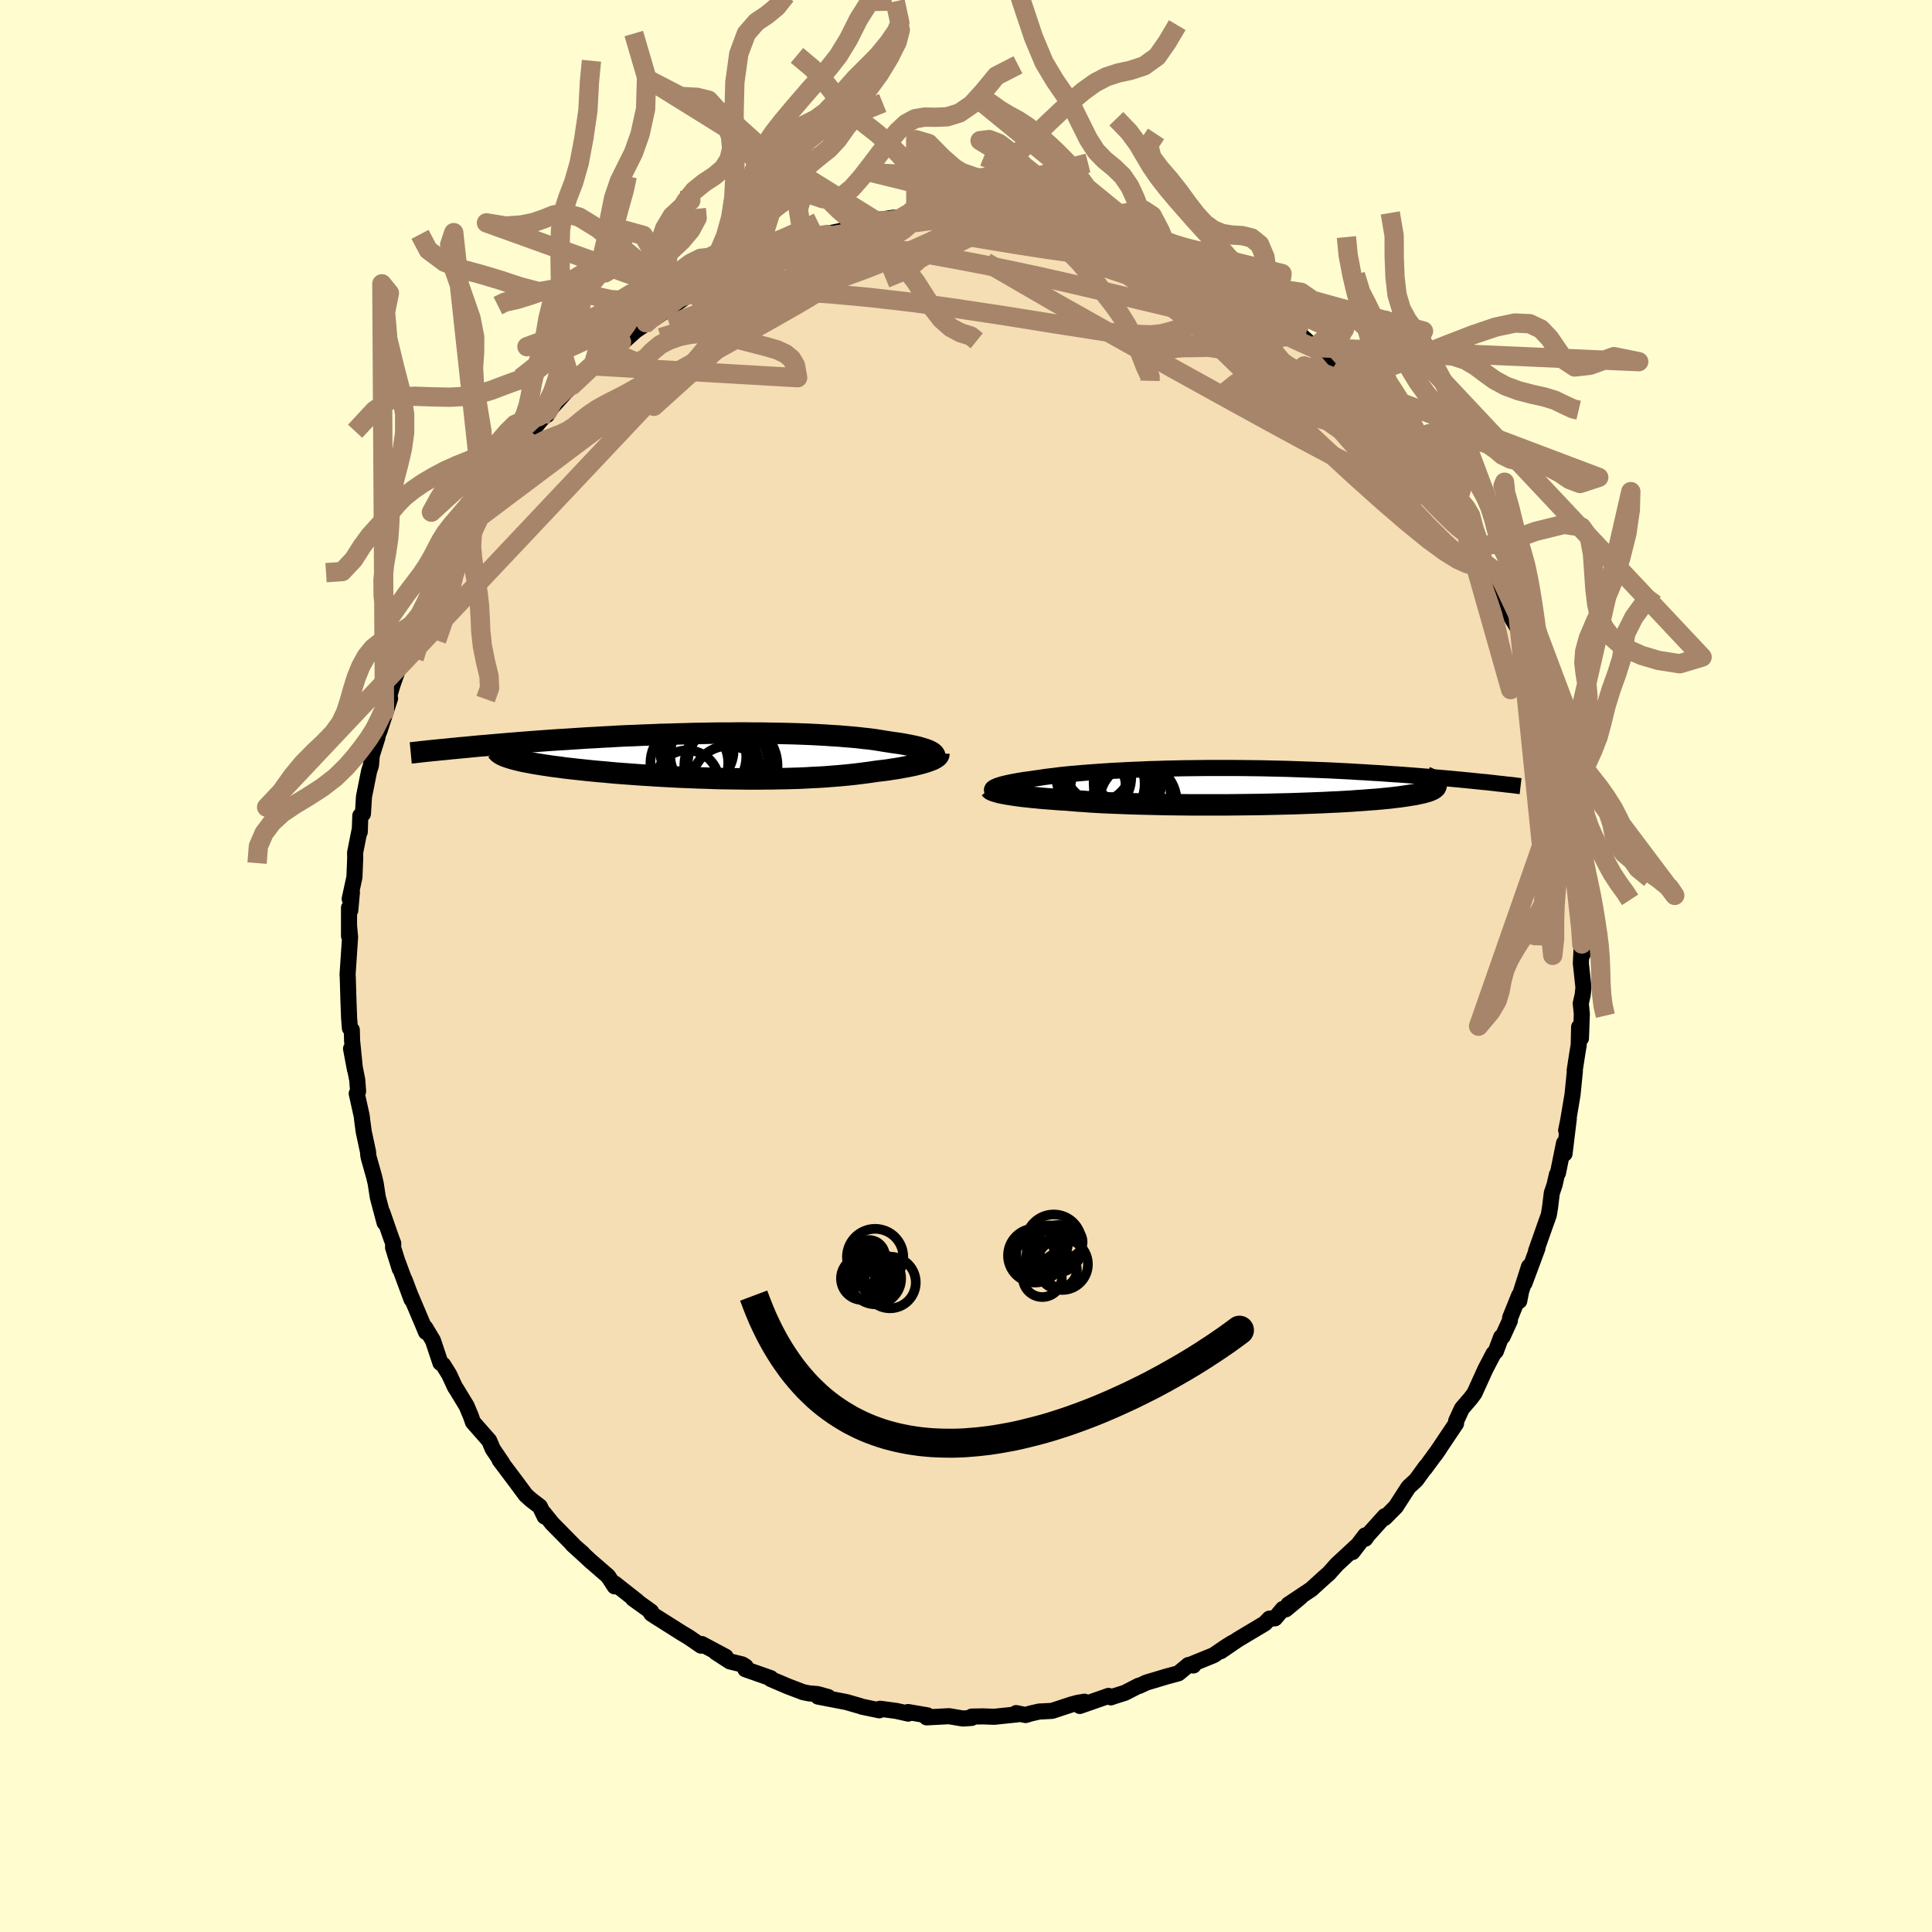 <svg viewBox="-100 -100 200 200" xmlns="http://www.w3.org/2000/svg" width="500" height="500" id="face-svg">
    <defs>
      <clipPath id="leftEyeClipPath">
        <polyline points="22.71,-0.36 22.57,-0.44 22.41,-0.52 22.22,-0.6 22.01,-0.68 21.77,-0.75 21.51,-0.83 21.23,-0.91 20.92,-0.98 20.59,-1.05 20.24,-1.12 19.87,-1.19 19.47,-1.26 19.06,-1.32 18.62,-1.38 18.17,-1.45 17.72,-1.52 17.23,-1.6 16.72,-1.68 16.18,-1.75 15.61,-1.81 15.01,-1.88 14.38,-1.94 13.73,-1.99 13.05,-2.05 12.35,-2.09 11.63,-2.14 10.88,-2.18 10.12,-2.22 9.33,-2.25 8.53,-2.28 7.71,-2.3 6.88,-2.32 6.03,-2.33 5.18,-2.35 4.31,-2.35 3.44,-2.36 2.56,-2.36 1.67,-2.35 0.78,-2.35 -0.12,-2.34 -1.01,-2.32 -1.91,-2.31 -2.8,-2.28 -3.69,-2.26 -4.58,-2.23 -5.46,-2.21 -6.33,-2.17 -7.2,-2.14 -8.06,-2.1 -8.91,-2.07 -9.75,-2.03 -10.57,-1.98 -11.39,-1.94 -12.19,-1.89 -12.98,-1.85 -13.75,-1.8 -14.51,-1.75 -15.26,-1.7 -15.98,-1.66 -16.7,-1.61 -17.4,-1.56 -18.08,-1.51 -18.74,-1.46 -19.39,-1.41 -20.03,-1.36 -20.65,-1.31 -21.25,-1.26 -21.84,-1.21 -22.42,-1.16 -22.99,-1.11 -23.54,-1.06 -24.08,-1.02 -24.6,-0.97 -25.12,-0.92 -25.61,-0.87 -26.1,-0.83 -26.57,-0.78 -27.03,-0.74 -27.47,-0.69 -21.09,0.19 -20.87,0.26 -20.63,0.33 -20.36,0.4 -20.08,0.47 -19.78,0.54 -19.46,0.61 -19.12,0.67 -18.76,0.74 -18.39,0.81 -18,0.87 -17.58,0.94 -17.16,1 -16.71,1.07 -16.25,1.13 -15.77,1.19 -15.27,1.26 -14.75,1.32 -14.21,1.38 -13.66,1.44 -13.09,1.5 -12.5,1.56 -11.89,1.62 -11.27,1.67 -10.64,1.73 -9.99,1.79 -9.32,1.84 -8.65,1.89 -7.96,1.94 -7.26,1.99 -6.55,2.03 -5.83,2.08 -5.11,2.12 -4.38,2.16 -3.64,2.2 -2.89,2.23 -2.14,2.26 -1.39,2.29 -0.64,2.31 0.12,2.34 0.87,2.36 1.63,2.37 2.38,2.38 3.13,2.39 3.88,2.4 4.62,2.4 5.36,2.39 6.09,2.39 6.81,2.37 7.53,2.36 8.23,2.34 8.93,2.32 9.62,2.29 10.29,2.25 10.96,2.22 11.61,2.18 12.25,2.13 12.87,2.08 13.48,2.03 14.08,1.97 14.66,1.91 15.23,1.84 15.78,1.77 16.31,1.7 16.83,1.62 17.3,1.56 17.75,1.51 18.2,1.45 18.62,1.38 19.04,1.32 19.44,1.25 19.82,1.18 20.19,1.11 20.54,1.04 20.88,0.97 21.19,0.89 21.49,0.82 21.77,0.74 22.04,0.66 22.28,0.58" />
      </clipPath>
      <clipPath id="rightEyeClipPath">
        <polyline points="-24.77,0.06 -24.64,0 -24.49,-0.06 -24.31,-0.12 -24.11,-0.18 -23.88,-0.24 -23.64,-0.3 -23.37,-0.36 -23.08,-0.42 -22.77,-0.48 -22.44,-0.54 -22.09,-0.6 -21.71,-0.66 -21.32,-0.71 -20.91,-0.77 -20.48,-0.83 -20.06,-0.89 -19.61,-0.96 -19.13,-1.02 -18.62,-1.08 -18.09,-1.15 -17.52,-1.21 -16.92,-1.27 -16.3,-1.32 -15.65,-1.38 -14.98,-1.43 -14.28,-1.48 -13.56,-1.53 -12.82,-1.58 -12.05,-1.62 -11.27,-1.66 -10.47,-1.7 -9.65,-1.73 -8.82,-1.77 -7.97,-1.79 -7.12,-1.82 -6.25,-1.84 -5.37,-1.86 -4.48,-1.87 -3.59,-1.88 -2.7,-1.89 -1.8,-1.89 -0.9,-1.89 0,-1.89 0.9,-1.88 1.8,-1.87 2.7,-1.86 3.59,-1.84 4.47,-1.82 5.35,-1.8 6.21,-1.77 7.07,-1.74 7.92,-1.71 8.76,-1.68 9.59,-1.65 10.4,-1.61 11.2,-1.57 11.99,-1.53 12.76,-1.48 13.52,-1.44 14.26,-1.39 14.99,-1.35 15.7,-1.3 16.39,-1.25 17.07,-1.21 17.73,-1.16 18.38,-1.11 19.02,-1.06 19.64,-1.01 20.25,-0.96 20.84,-0.91 21.42,-0.86 21.99,-0.81 22.55,-0.76 23.09,-0.71 23.61,-0.66 24.13,-0.61 24.63,-0.56 25.11,-0.51 25.59,-0.46 20.89,-0.12 20.88,-0.04 20.85,0.04 20.8,0.12 20.72,0.19 20.62,0.27 20.5,0.34 20.35,0.41 20.18,0.48 19.98,0.55 19.76,0.61 19.51,0.68 19.24,0.74 18.95,0.8 18.63,0.87 18.29,0.92 17.92,0.98 17.52,1.04 17.1,1.1 16.66,1.15 16.18,1.21 15.68,1.26 15.16,1.31 14.61,1.36 14.03,1.4 13.42,1.45 12.79,1.49 12.14,1.54 11.46,1.58 10.76,1.62 10.03,1.65 9.29,1.69 8.52,1.72 7.74,1.75 6.93,1.78 6.11,1.81 5.28,1.83 4.43,1.85 3.57,1.87 2.7,1.89 1.82,1.9 0.93,1.91 0.03,1.92 -0.86,1.93 -1.76,1.93 -2.66,1.93 -3.56,1.93 -4.45,1.93 -5.34,1.92 -6.22,1.91 -7.1,1.9 -7.96,1.88 -8.81,1.86 -9.64,1.84 -10.46,1.82 -11.26,1.79 -12.04,1.76 -12.8,1.73 -13.53,1.7 -14.24,1.66 -14.93,1.62 -15.59,1.57 -16.22,1.53 -16.83,1.48 -17.4,1.43 -17.97,1.4 -18.51,1.36 -19.04,1.32 -19.56,1.28 -20.05,1.24 -20.52,1.19 -20.97,1.15 -21.41,1.1 -21.82,1.06 -22.21,1.01 -22.58,0.96 -22.92,0.91 -23.25,0.86 -23.55,0.81 -23.82,0.76" />
      </clipPath>
      <filter id="fuzzy">
        <feTurbulence id="turbulence" baseFrequency="0.05" numOctaves="3" type="noise" result="noise" />
        <feDisplacementMap in="SourceGraphic" in2="noise" scale="2" />
      </filter>
      <linearGradient id="rainbowGradient" x1="0%" y1="0%" x2="100%" y2="0%">
        <stop offset="0%" style="stop-color: [object Object]; stop-opacity: 1" />
        <stop offset="50%" style="stop-color: [object Object]; stop-opacity: 1" />
        <stop offset="100%" style="stop-color: [object Object]; stop-opacity: 1" />
      </linearGradient>
    </defs>
    <rect x="-100" y="-100" width="100%" height="100%" fill="rgb(255, 253, 208)" />
    <polyline id="faceContour" points="63.65,-0.27 63.92,2.23 63.84,2.98 63.64,3.87 63.75,4.95 63.66,7.48 63.47,6.32 63.43,8.16 63.27,9.13 63.01,10.82 63.03,10.89 62.79,13.3 62.33,16.03 62.13,17.01 62.4,15.81 61.96,19.43 61.91,18.33 61.28,21.43 61.17,21.59 60.93,22.65 60.64,23.51 60.46,25 60.33,25.78 59.96,26.81 59.01,29.51 59.16,29.21 57.82,32.82 58.28,31.12 57.46,33.7 57.27,34.68 57.26,34.1 56.33,36.41 56.3,36.72 55.55,38.36 55.4,38.41 54.85,39.88 54.6,40.14 53.76,41.75 52.64,44.22 52.28,44.71 51.33,45.82 50.74,47.1 50.73,47.36 49.02,49.91 48.54,50.62 48.98,49.99 47.51,52 47.6,51.83 46.6,53.21 45.81,53.94 45.4,54.57 44.5,55.97 43.35,57.13 43.36,56.95 41.58,58.93 41.33,59.29 41.33,58.94 40.01,60.67 40.42,60.07 38.39,61.95 37.56,62.88 37.09,63.29 35.74,64.52 33.37,66.1 34.63,65.33 33.1,66.6 32.81,66.55 31.98,67.53 31.41,67.56 30.93,68.06 28.15,69.72 26.38,70.93 27.62,70.04 26.92,70.47 25.65,71.34 23.37,72.27 23.54,72.41 23.03,72.36 21.99,73.22 20.67,73.58 18.67,74.18 17.92,74.53 17.87,74.51 16.45,75.24 15.4,75.57 14.99,75.71 14.76,75.56 11.78,76.6 12.26,76.16 11.55,76.28 10.91,76.45 8.91,77.11 7.56,77.18 6.65,77.39 6.18,77.54 5.19,77.34 5.33,77.47 2.92,77.72 1.73,77.68 0.59,77.7 0.58,77.84 -0.33,77.9 -1.75,77.66 -4.08,77.78 -4.01,77.57 -6,77.23 -5.98,77.39 -7.24,77.11 -8.89,76.89 -9.19,76.98 -8.98,77.05 -10.75,76.68 -10.95,76.61 -12.37,76.2 -15.32,75.63 -14.26,75.68 -15.37,75.37 -16.23,75.3 -16.84,75.18 -18.47,74.56 -20.2,73.82 -20.22,73.72 -22.84,72.8 -22.81,72.52 -23.17,72.3 -24.44,71.99 -25.92,71.03 -24.88,71.51 -27.35,70.19 -27.42,70.36 -28.66,69.51 -29.47,69.02 -32.16,67.32 -32.57,67.05 -32.8,66.69 -32.6,66.83 -34.46,65.5 -34.02,65.77 -36.36,63.93 -36.37,64.22 -37.05,63.17 -38.92,61.55 -39.64,60.88 -40.73,59.89 -39.68,60.81 -40.37,60.22 -42.84,57.71 -43.71,56.63 -43.62,56.99 -44.12,55.95 -45,55.28 -45.57,54.77 -46.39,53.66 -48.29,51.13 -48,51.46 -48.24,51.11 -48.99,50 -49.36,49.13 -51.04,47.22 -51.26,46.59 -51.7,45.54 -52.79,43.75 -52.89,43.61 -53.5,42.29 -54.12,41.29 -54.41,41.08 -55.18,38.77 -55.98,37.44 -55.9,37.89 -56.11,37.38 -57.54,34.01 -58.12,32.48 -57.4,34.51 -58.79,30.75 -58.62,31.35 -59.31,29.14 -59.29,28.72 -59.51,28.14 -60.43,25.49 -60.19,26.57 -60.89,23.93 -61.11,22.5 -61.27,21.82 -61.83,19.83 -61.88,19.56 -61.9,19.24 -62.35,17.14 -62.49,16.09 -62.55,15.55 -63.07,13.2 -62.93,12.97 -63.02,11.78 -63.66,8.56 -63.25,10.74 -63.55,7.75 -63.58,6.62 -63.78,6.43 -63.86,5.4 -63.93,3.54 -64,1.16 -64.02,0.89 -63.76,-2.99 -63.87,-4.18 -63.87,-3.11 -63.87,-6.03 -63.74,-5.76 -63.57,-7.64 -63.8,-6.95 -63.31,-9.19 -63.23,-11.16 -63.24,-11.73 -62.74,-14.25 -62.76,-13.87 -62.7,-15.56 -62.43,-15.75 -62.32,-17.53 -61.79,-20.18 -61.6,-20.76 -61.51,-21.81 -60.92,-23.68 -60.94,-23.78 -60.7,-24.38 -59.62,-27.71 -60.2,-26.33 -59.33,-29.21 -58.69,-31.02 -58.48,-31.1 -58.27,-32.46 -58.19,-32.33 -57.62,-34 -57.16,-35.13 -56.92,-35.01 -55.77,-37.77 -55.13,-39.38 -54.87,-39.91 -54.48,-41.18 -53.9,-41.73 -53.88,-42.34 -52.5,-44.27 -52.81,-44.12 -52.43,-44.51 -51.83,-45.37 -50.04,-48.36 -49.54,-49.07 -49.12,-50.15 -49.29,-49.81 -48.16,-51.12 -47.15,-52.27 -45.22,-55.12 -46.2,-53.95 -45.01,-55.31 -44.09,-56.42 -43.01,-57.63 -43.38,-57.04 -43.38,-57.28 -41.83,-58.99 -41.48,-59.39 -40.77,-60.11 -39.55,-61.29 -38.62,-62.13 -37.33,-63.26 -36.92,-63.82 -35.66,-64.6 -35.85,-64.29 -34.2,-65.77 -33.33,-66.36 -33.13,-66.59 -32.21,-67.09 -29.33,-69.03 -29.67,-69.18 -28.85,-69.73 -29.03,-69.52 -25.89,-71.31 -25.13,-71.43 -25.4,-71.3 -23.17,-72.31 -21.79,-73.33 -21.36,-73.52 -20.99,-73.54 -20.59,-73.68 -21.1,-73.76 -19.36,-74.18 -16.83,-75.07 -17.37,-74.93 -15.62,-75.45 -15.05,-75.7 -14.08,-75.86 -12.93,-76.1 -11.45,-76.82 -11.59,-76.64 -10.75,-76.97 -7.47,-77.47 -9,-76.94 -5.96,-77.33 -5.04,-77.42 -5.19,-77.68 -5.69,-77.55 -2.69,-77.83 -1.34,-77.79 -2.17,-77.85 1.55,-77.8 1.33,-77.65 1.72,-77.72 4.48,-77.58 2.94,-77.84 5.08,-77.47 6.31,-77.49 5.62,-77.62 9.23,-77.06 9.41,-76.96 9.43,-77.02 11.64,-76.61 11.54,-76.65 12.22,-76.28 13.53,-76.24 14.72,-75.66 17.14,-75.05 15.95,-75.6 16.81,-74.88 18.61,-74.49 18.51,-74.36 21.62,-73.13 21.49,-73.13 23.51,-72.47 22.81,-72.53 25.41,-71.52 25.47,-71.54 26.94,-70.7 25.97,-70.93 28.25,-69.85 30.05,-68.52 29.2,-69.03 30.76,-68.06 31.69,-67.55 30.97,-67.87 34.45,-65.61 34.24,-65.62 34.73,-65.24 36.07,-64.03 37.54,-62.86 37.46,-63.03 39.03,-61.7 39.61,-60.98 40,-61 41.33,-59.1 42.06,-58.57 42.67,-57.88 42.12,-58.46 43.99,-56.06 45.35,-54.81 45.84,-54.08 46.83,-52.8 46.28,-53.64 47.31,-52.45 48.42,-50.41 49.22,-49.19 49.85,-48.62 50.31,-48.31 50.09,-48.53 51.25,-46.04 51.29,-46.53 51.58,-45.9 53.51,-42.67 52.82,-43.47 53.73,-41.83 53.85,-41.58 54.69,-39.88 55.21,-39.4 55.53,-38.44 56.27,-36.4 57.03,-35.12 57.93,-33.07 58.29,-31.71 58.23,-31.8 58.83,-29.85 58.73,-30.42 59.53,-28.04 59.66,-27.45 59.5,-27.74 60.57,-24.33 60.25,-25.28 61.58,-20.92 61.23,-21.24 61.51,-20.87 61.91,-19.2 61.96,-19.21 62.56,-15.49 62.23,-16.41 62.63,-15.2 63.11,-12.14 63.13,-12.27 63.36,-10.39 63.27,-11.42 63.4,-8.97 63.52,-8.13 63.48,-6.94 63.59,-6.33 63.64,-2.3 63.81,-1.16 63.77,-2.7 63.65,-0.27 63.92,2.23" fill="rgb(245, 222, 179)" stroke="black" stroke-width="1.667" stroke-linejoin="round" filter="url(#fuzzy)" />
    <g transform="translate(27.79 -18.61)">
      <polyline id="rightCountour" points="-24.77,0.06 -24.64,0 -24.49,-0.06 -24.31,-0.12 -24.11,-0.18 -23.88,-0.24 -23.64,-0.3 -23.37,-0.36 -23.08,-0.42 -22.77,-0.48 -22.44,-0.54 -22.09,-0.6 -21.71,-0.66 -21.32,-0.71 -20.91,-0.77 -20.48,-0.83 -20.06,-0.89 -19.61,-0.96 -19.13,-1.02 -18.62,-1.08 -18.09,-1.15 -17.52,-1.21 -16.92,-1.27 -16.3,-1.32 -15.65,-1.38 -14.98,-1.43 -14.28,-1.48 -13.56,-1.53 -12.82,-1.58 -12.05,-1.62 -11.27,-1.66 -10.47,-1.7 -9.65,-1.73 -8.82,-1.77 -7.97,-1.79 -7.12,-1.82 -6.25,-1.84 -5.37,-1.86 -4.48,-1.87 -3.59,-1.88 -2.7,-1.89 -1.8,-1.89 -0.9,-1.89 0,-1.89 0.9,-1.88 1.8,-1.87 2.7,-1.86 3.59,-1.84 4.47,-1.82 5.35,-1.8 6.21,-1.77 7.07,-1.74 7.92,-1.71 8.76,-1.68 9.59,-1.65 10.4,-1.61 11.2,-1.57 11.99,-1.53 12.76,-1.48 13.52,-1.44 14.26,-1.39 14.99,-1.35 15.7,-1.3 16.39,-1.25 17.07,-1.21 17.73,-1.16 18.38,-1.11 19.02,-1.06 19.64,-1.01 20.25,-0.96 20.84,-0.91 21.42,-0.86 21.99,-0.81 22.55,-0.76 23.09,-0.71 23.61,-0.66 24.13,-0.61 24.63,-0.56 25.11,-0.51 25.59,-0.46 20.89,-0.12 20.88,-0.04 20.85,0.04 20.8,0.12 20.72,0.19 20.62,0.27 20.5,0.34 20.35,0.41 20.18,0.48 19.98,0.55 19.76,0.61 19.51,0.68 19.24,0.74 18.95,0.8 18.63,0.87 18.29,0.92 17.92,0.98 17.52,1.04 17.1,1.1 16.66,1.15 16.18,1.21 15.68,1.26 15.16,1.31 14.61,1.36 14.03,1.4 13.42,1.45 12.79,1.49 12.14,1.54 11.46,1.58 10.76,1.62 10.03,1.65 9.29,1.69 8.52,1.72 7.74,1.75 6.93,1.78 6.11,1.81 5.28,1.83 4.43,1.85 3.57,1.87 2.7,1.89 1.82,1.9 0.93,1.91 0.03,1.92 -0.86,1.93 -1.76,1.93 -2.66,1.93 -3.56,1.93 -4.45,1.93 -5.34,1.92 -6.22,1.91 -7.1,1.9 -7.96,1.88 -8.81,1.86 -9.64,1.84 -10.46,1.82 -11.26,1.79 -12.04,1.76 -12.8,1.73 -13.53,1.7 -14.24,1.66 -14.93,1.62 -15.59,1.57 -16.22,1.53 -16.83,1.48 -17.4,1.43 -17.97,1.4 -18.51,1.36 -19.04,1.32 -19.56,1.28 -20.05,1.24 -20.52,1.19 -20.97,1.15 -21.41,1.1 -21.82,1.06 -22.21,1.01 -22.58,0.96 -22.92,0.91 -23.25,0.86 -23.55,0.81 -23.82,0.76" fill="white" stroke="white" stroke-width="0" stroke-linejoin="round" filter="url(#fuzzy)" />
    </g>
    <g transform="translate(-26.23 -21.76)">
      <polyline id="leftCountour" points="22.71,-0.36 22.57,-0.44 22.41,-0.52 22.22,-0.6 22.01,-0.68 21.77,-0.75 21.51,-0.83 21.23,-0.91 20.92,-0.98 20.59,-1.05 20.24,-1.12 19.87,-1.19 19.47,-1.26 19.06,-1.32 18.62,-1.38 18.17,-1.45 17.72,-1.52 17.23,-1.6 16.72,-1.68 16.18,-1.75 15.61,-1.81 15.01,-1.88 14.38,-1.94 13.73,-1.99 13.05,-2.05 12.35,-2.09 11.63,-2.14 10.88,-2.18 10.12,-2.22 9.33,-2.25 8.53,-2.28 7.71,-2.3 6.88,-2.32 6.03,-2.33 5.18,-2.35 4.31,-2.35 3.44,-2.36 2.56,-2.36 1.67,-2.35 0.78,-2.35 -0.12,-2.34 -1.01,-2.32 -1.91,-2.31 -2.8,-2.28 -3.69,-2.26 -4.58,-2.23 -5.46,-2.21 -6.33,-2.17 -7.2,-2.14 -8.06,-2.1 -8.91,-2.07 -9.75,-2.03 -10.57,-1.98 -11.39,-1.94 -12.19,-1.89 -12.98,-1.85 -13.75,-1.8 -14.51,-1.75 -15.26,-1.7 -15.98,-1.66 -16.7,-1.61 -17.4,-1.56 -18.08,-1.51 -18.74,-1.46 -19.39,-1.41 -20.03,-1.36 -20.65,-1.31 -21.25,-1.26 -21.84,-1.21 -22.42,-1.16 -22.99,-1.11 -23.54,-1.06 -24.08,-1.02 -24.6,-0.97 -25.12,-0.92 -25.61,-0.87 -26.1,-0.83 -26.57,-0.78 -27.03,-0.74 -27.47,-0.69 -21.09,0.19 -20.87,0.26 -20.63,0.33 -20.36,0.4 -20.08,0.47 -19.78,0.54 -19.46,0.61 -19.12,0.67 -18.76,0.74 -18.39,0.81 -18,0.87 -17.58,0.94 -17.16,1 -16.71,1.07 -16.25,1.13 -15.77,1.19 -15.27,1.26 -14.75,1.32 -14.21,1.38 -13.66,1.44 -13.09,1.5 -12.5,1.56 -11.89,1.62 -11.27,1.67 -10.64,1.73 -9.99,1.79 -9.32,1.84 -8.65,1.89 -7.96,1.94 -7.26,1.99 -6.55,2.03 -5.83,2.08 -5.11,2.12 -4.38,2.16 -3.64,2.2 -2.89,2.23 -2.14,2.26 -1.39,2.29 -0.64,2.31 0.12,2.34 0.87,2.36 1.63,2.37 2.38,2.38 3.13,2.39 3.88,2.4 4.62,2.4 5.36,2.39 6.09,2.39 6.81,2.37 7.53,2.36 8.23,2.34 8.93,2.32 9.62,2.29 10.29,2.25 10.96,2.22 11.61,2.18 12.25,2.13 12.87,2.08 13.48,2.03 14.08,1.97 14.66,1.91 15.23,1.84 15.78,1.77 16.31,1.7 16.83,1.62 17.3,1.56 17.75,1.51 18.2,1.45 18.62,1.38 19.04,1.32 19.44,1.25 19.82,1.18 20.19,1.11 20.54,1.04 20.88,0.97 21.19,0.89 21.49,0.82 21.77,0.74 22.04,0.66 22.28,0.58" fill="white" stroke="white" stroke-width="0" stroke-linejoin="round" filter="url(#fuzzy)" />
    </g>
    <g transform="translate(27.79 -18.61)">
      <polyline id="rightUpper" points="-24.86,0.62 -24.95,0.57 -25.02,0.52 -25.07,0.46 -25.1,0.41 -25.1,0.35 -25.08,0.29 -25.04,0.23 -24.97,0.18 -24.89,0.12 -24.77,0.06 -24.64,0 -24.49,-0.06 -24.31,-0.12 -24.11,-0.18 -23.88,-0.24 -23.64,-0.3 -23.37,-0.36 -23.08,-0.42 -22.77,-0.48 -22.44,-0.54 -22.09,-0.6 -21.71,-0.66 -21.32,-0.71 -20.91,-0.77 -20.48,-0.83 -20.06,-0.89 -19.61,-0.96 -19.13,-1.02 -18.62,-1.08 -18.09,-1.15 -17.52,-1.21 -16.92,-1.27 -16.3,-1.32 -15.65,-1.38 -14.98,-1.43 -14.28,-1.48 -13.56,-1.53 -12.82,-1.58 -12.05,-1.62 -11.27,-1.66 -10.47,-1.7 -9.65,-1.73 -8.82,-1.77 -7.97,-1.79 -7.12,-1.82 -6.25,-1.84 -5.37,-1.86 -4.48,-1.87 -3.59,-1.88 -2.7,-1.89 -1.8,-1.89 -0.9,-1.89 0,-1.89 0.9,-1.88 1.8,-1.87 2.7,-1.86 3.59,-1.84 4.47,-1.82 5.35,-1.8 6.21,-1.77 7.07,-1.74 7.92,-1.71 8.76,-1.68 9.59,-1.65 10.4,-1.61 11.2,-1.57 11.99,-1.53 12.76,-1.48 13.52,-1.44 14.26,-1.39 14.99,-1.35 15.7,-1.3 16.39,-1.25 17.07,-1.21 17.73,-1.16 18.38,-1.11 19.02,-1.06 19.64,-1.01 20.25,-0.96 20.84,-0.91 21.42,-0.86 21.99,-0.81 22.55,-0.76 23.09,-0.71 23.61,-0.66 24.13,-0.61 24.63,-0.56 25.11,-0.51 25.59,-0.46 26.05,-0.42 26.49,-0.37 26.93,-0.32 27.35,-0.27 27.75,-0.23 28.15,-0.18 28.54,-0.14 28.91,-0.1 29.27,-0.05 29.62,-0.01" fill="none" stroke="black" stroke-width="1.667" stroke-linejoin="round" filter="url(#fuzzy)" />
      <polyline id="rightLower" points="-25.29,0.24 -25.25,0.29 -25.19,0.35 -25.1,0.4 -24.99,0.45 -24.86,0.5 -24.7,0.55 -24.52,0.6 -24.31,0.66 -24.08,0.71 -23.82,0.76 -23.55,0.81 -23.25,0.86 -22.92,0.91 -22.58,0.96 -22.21,1.01 -21.82,1.06 -21.41,1.1 -20.97,1.15 -20.52,1.19 -20.05,1.24 -19.56,1.28 -19.04,1.32 -18.51,1.36 -17.97,1.4 -17.4,1.43 -16.83,1.48 -16.22,1.53 -15.59,1.57 -14.93,1.62 -14.24,1.66 -13.53,1.7 -12.8,1.73 -12.04,1.76 -11.26,1.79 -10.46,1.82 -9.64,1.84 -8.81,1.86 -7.96,1.88 -7.1,1.9 -6.22,1.91 -5.34,1.92 -4.45,1.93 -3.56,1.93 -2.66,1.93 -1.76,1.93 -0.86,1.93 0.03,1.92 0.93,1.91 1.82,1.9 2.7,1.89 3.57,1.87 4.43,1.85 5.28,1.83 6.11,1.81 6.93,1.78 7.74,1.75 8.52,1.72 9.29,1.69 10.03,1.65 10.76,1.62 11.46,1.58 12.14,1.54 12.79,1.49 13.42,1.45 14.03,1.4 14.61,1.36 15.16,1.31 15.68,1.26 16.18,1.21 16.66,1.15 17.1,1.1 17.52,1.04 17.92,0.98 18.29,0.92 18.63,0.87 18.95,0.8 19.24,0.74 19.51,0.68 19.76,0.61 19.98,0.55 20.18,0.48 20.35,0.41 20.5,0.34 20.62,0.27 20.72,0.19 20.8,0.12 20.85,0.04 20.88,-0.04 20.89,-0.12 20.87,-0.2 20.83,-0.28 20.77,-0.36 20.69,-0.44 20.59,-0.53 20.47,-0.61 20.32,-0.7 20.16,-0.79 19.98,-0.88 19.78,-0.97" fill="none" stroke="black" stroke-width="2.222" stroke-linejoin="round" filter="url(#fuzzy)" />
      <circle r="3.506" cx="-11.075" cy="-0.333" stroke="black" fill="none" stroke-width="1.0" filter="url(#fuzzy)" clip-path="url(#rightEyeClipPath)" /><circle r="3.872" cx="-14.555" cy="-0.908" stroke="black" fill="none" stroke-width="1.0" filter="url(#fuzzy)" clip-path="url(#rightEyeClipPath)" /><circle r="3.378" cx="-14.135" cy="-1.788" stroke="black" fill="none" stroke-width="1.0" filter="url(#fuzzy)" clip-path="url(#rightEyeClipPath)" /><circle r="3.982" cx="-10.585" cy="0.837" stroke="black" fill="none" stroke-width="1.0" filter="url(#fuzzy)" clip-path="url(#rightEyeClipPath)" /><circle r="3.274" cx="-11.35" cy="-1.533" stroke="black" fill="none" stroke-width="1.0" filter="url(#fuzzy)" clip-path="url(#rightEyeClipPath)" /><circle r="3.238" cx="-11.265" cy="-0.643" stroke="black" fill="none" stroke-width="1.0" filter="url(#fuzzy)" clip-path="url(#rightEyeClipPath)" /><circle r="3.99" cx="-9.975" cy="1.562" stroke="black" fill="none" stroke-width="1.0" filter="url(#fuzzy)" clip-path="url(#rightEyeClipPath)" /><circle r="3.108" cx="-14.375" cy="-0.078" stroke="black" fill="none" stroke-width="1.0" filter="url(#fuzzy)" clip-path="url(#rightEyeClipPath)" /><circle r="4.464" cx="-13.76" cy="-0.248" stroke="black" fill="none" stroke-width="1.0" filter="url(#fuzzy)" clip-path="url(#rightEyeClipPath)" /><circle r="4.204" cx="-12.79" cy="0.347" stroke="black" fill="none" stroke-width="1.0" filter="url(#fuzzy)" clip-path="url(#rightEyeClipPath)" />
      </g>
    <g transform="translate(-26.23 -21.76)">
      <polyline id="leftUpper" points="22.64,0.46 22.77,0.38 22.87,0.3 22.94,0.22 22.99,0.14 23.01,0.06 23,-0.03 22.96,-0.11 22.9,-0.19 22.82,-0.27 22.71,-0.36 22.57,-0.44 22.41,-0.52 22.22,-0.6 22.01,-0.68 21.77,-0.75 21.51,-0.83 21.23,-0.91 20.92,-0.98 20.59,-1.05 20.24,-1.12 19.87,-1.19 19.47,-1.26 19.06,-1.32 18.62,-1.38 18.17,-1.45 17.72,-1.52 17.23,-1.6 16.72,-1.68 16.18,-1.75 15.61,-1.81 15.01,-1.88 14.38,-1.94 13.73,-1.99 13.05,-2.05 12.35,-2.09 11.63,-2.14 10.88,-2.18 10.12,-2.22 9.33,-2.25 8.53,-2.28 7.71,-2.3 6.88,-2.32 6.03,-2.33 5.18,-2.35 4.31,-2.35 3.44,-2.36 2.56,-2.36 1.67,-2.35 0.78,-2.35 -0.12,-2.34 -1.01,-2.32 -1.91,-2.31 -2.8,-2.28 -3.69,-2.26 -4.58,-2.23 -5.46,-2.21 -6.33,-2.17 -7.2,-2.14 -8.06,-2.1 -8.91,-2.07 -9.75,-2.03 -10.57,-1.98 -11.39,-1.94 -12.19,-1.89 -12.98,-1.85 -13.75,-1.8 -14.51,-1.75 -15.26,-1.7 -15.98,-1.66 -16.7,-1.61 -17.4,-1.56 -18.08,-1.51 -18.74,-1.46 -19.39,-1.41 -20.03,-1.36 -20.65,-1.31 -21.25,-1.26 -21.84,-1.21 -22.42,-1.16 -22.99,-1.11 -23.54,-1.06 -24.08,-1.02 -24.6,-0.97 -25.12,-0.92 -25.61,-0.87 -26.1,-0.83 -26.57,-0.78 -27.03,-0.74 -27.47,-0.69 -27.91,-0.65 -28.33,-0.61 -28.73,-0.57 -29.13,-0.53 -29.51,-0.49 -29.88,-0.45 -30.24,-0.41 -30.59,-0.37 -30.93,-0.33 -31.25,-0.3" fill="none" stroke="black" stroke-width="2.222" stroke-linejoin="round" filter="url(#fuzzy)" />
      <polyline id="leftLower" points="23.42,-0.22 23.42,-0.14 23.39,-0.06 23.34,0.02 23.26,0.1 23.15,0.18 23.03,0.26 22.87,0.34 22.7,0.42 22.5,0.5 22.28,0.58 22.04,0.66 21.77,0.74 21.49,0.82 21.19,0.89 20.88,0.97 20.54,1.04 20.19,1.11 19.82,1.18 19.44,1.25 19.04,1.32 18.62,1.38 18.2,1.45 17.75,1.51 17.3,1.56 16.83,1.62 16.31,1.7 15.78,1.77 15.23,1.84 14.66,1.91 14.08,1.97 13.48,2.03 12.87,2.08 12.25,2.13 11.61,2.18 10.96,2.22 10.29,2.25 9.62,2.29 8.93,2.32 8.23,2.34 7.53,2.36 6.81,2.37 6.09,2.39 5.36,2.39 4.62,2.4 3.88,2.4 3.13,2.39 2.38,2.38 1.63,2.37 0.87,2.36 0.12,2.34 -0.64,2.31 -1.39,2.29 -2.14,2.26 -2.89,2.23 -3.64,2.2 -4.38,2.16 -5.11,2.12 -5.83,2.08 -6.55,2.03 -7.26,1.99 -7.96,1.94 -8.65,1.89 -9.32,1.84 -9.99,1.79 -10.64,1.73 -11.27,1.67 -11.89,1.62 -12.5,1.56 -13.09,1.5 -13.66,1.44 -14.21,1.38 -14.75,1.32 -15.27,1.26 -15.77,1.19 -16.25,1.13 -16.71,1.07 -17.16,1 -17.58,0.94 -18,0.87 -18.39,0.81 -18.76,0.74 -19.12,0.67 -19.46,0.61 -19.78,0.54 -20.08,0.47 -20.36,0.4 -20.63,0.33 -20.87,0.26 -21.09,0.19 -21.3,0.12 -21.49,0.05 -21.65,-0.02 -21.8,-0.09 -21.93,-0.16 -22.05,-0.24 -22.14,-0.31 -22.22,-0.38 -22.27,-0.45 -22.32,-0.52" fill="none" stroke="black" stroke-width="2.222" stroke-linejoin="round" filter="url(#fuzzy)" />
      <circle r="3.816" cx="-1.641" cy="-0.582" stroke="black" fill="none" stroke-width="1.0" filter="url(#fuzzy)" clip-path="url(#leftEyeClipPath)" /><circle r="4.826" cx="1.894" cy="1.068" stroke="black" fill="none" stroke-width="1.0" filter="url(#fuzzy)" clip-path="url(#leftEyeClipPath)" /><circle r="3.78" cx="1.639" cy="2.753" stroke="black" fill="none" stroke-width="1.0" filter="url(#fuzzy)" clip-path="url(#leftEyeClipPath)" /><circle r="4.054" cx="-0.341" cy="-0.107" stroke="black" fill="none" stroke-width="1.0" filter="url(#fuzzy)" clip-path="url(#leftEyeClipPath)" /><circle r="4.736" cx="-0.241" cy="0.393" stroke="black" fill="none" stroke-width="1.0" filter="url(#fuzzy)" clip-path="url(#leftEyeClipPath)" /><circle r="4.944" cx="-0.116" cy="1.243" stroke="black" fill="none" stroke-width="1.0" filter="url(#fuzzy)" clip-path="url(#leftEyeClipPath)" /><circle r="4.028" cx="-2.411" cy="0.748" stroke="black" fill="none" stroke-width="1.0" filter="url(#fuzzy)" clip-path="url(#leftEyeClipPath)" /><circle r="4.16" cx="1.594" cy="0.773" stroke="black" fill="none" stroke-width="1.0" filter="url(#fuzzy)" clip-path="url(#leftEyeClipPath)" /><circle r="3.304" cx="-2.636" cy="2.733" stroke="black" fill="none" stroke-width="1.0" filter="url(#fuzzy)" clip-path="url(#leftEyeClipPath)" /><circle r="4.23" cx="-0.746" cy="0.078" stroke="black" fill="none" stroke-width="1.0" filter="url(#fuzzy)" clip-path="url(#leftEyeClipPath)" />
    </g>
    <g id="hairs">
      <polyline points="53.51,-42.67 53.28,-42.79 53.4,-42.38 53.54,-41.91 53.6,-41.53 53.5,-41.29 53.22,-41.21 52.72,-41.35 51.96,-41.78 50.9,-42.59 49.49,-43.86 47.73,-45.62 45.61,-47.88 43.1,-50.64 40.19,-53.89 36.91,-57.64 33.32,-61.85 29.46,-66.48" fill="none" stroke="rgb(167, 133, 106)" stroke-width="2" stroke-linejoin="round" filter="url(#fuzzy)" /><polyline points="15.95,-75.6 16.92,-75.04 17.92,-74.61 18.82,-74.2 19.55,-73.84 20.04,-73.54 20.22,-73.33 20.08,-73.18 19.59,-73.11 18.73,-73.11 17.48,-73.17 15.82,-73.3 13.75,-73.5 11.29,-73.79 8.4,-74.19 5.04,-74.71 1.07,-75.37 -3.44,-76.23" fill="none" stroke="rgb(167, 133, 106)" stroke-width="2" stroke-linejoin="round" filter="url(#fuzzy)" /><polyline points="46.28,-53.64 47.2,-52.36 47.89,-51.22 48.27,-50.48 48.33,-50.15 48.09,-50.11 47.57,-50.29 46.8,-50.64 45.76,-51.16 44.44,-51.88 42.81,-52.85 40.84,-54.1 38.52,-55.67 35.8,-57.58 32.64,-59.84 29.02,-62.47 24.95,-65.46 20.48,-68.82 15.51,-72.62" fill="none" stroke="rgb(167, 133, 106)" stroke-width="2" stroke-linejoin="round" filter="url(#fuzzy)" /><polyline points="-29.67,-69.18 -28.69,-69.5 -26.88,-69.76 -24.35,-69.94 -21.33,-69.97 -17.88,-69.84 -14.06,-69.58 -9.91,-69.2 -5.51,-68.69 -0.89,-68.05 4,-67.31 9.23,-66.47 14.81,-65.6 20.66,-64.71 26.65,-63.82 32.76,-62.82" fill="none" stroke="rgb(167, 133, 106)" stroke-width="2" stroke-linejoin="round" filter="url(#fuzzy)" /><polyline points="-2.69,-77.83 -1.76,-77.81 -0.73,-77.78 0.46,-77.72 1.64,-77.66 2.74,-77.61 3.74,-77.56 4.68,-77.5 5.55,-77.44 6.34,-77.38 7.01,-77.32 7.5,-77.26 7.78,-77.22 7.8,-77.19 7.55,-77.19 7.03,-77.2 6.24,-77.23 5.15,-77.29 3.7,-77.4 1.62,-77.57" fill="none" stroke="rgb(167, 133, 106)" stroke-width="2" stroke-linejoin="round" filter="url(#fuzzy)" /><polyline points="40,-61 41.01,-59.67 41.62,-58.94 42,-58.44 42.29,-57.97 42.52,-57.52 42.59,-57.19 42.42,-57.05 41.94,-57.15 41.14,-57.49 40.03,-58.05 38.58,-58.84 36.78,-59.9 34.61,-61.28 32.06,-63 29.14,-65.02 25.79,-67.35 21.9,-70 17.35,-73.03" fill="none" stroke="rgb(167, 133, 106)" stroke-width="2" stroke-linejoin="round" filter="url(#fuzzy)" /><polyline points="49.85,-48.62 50.15,-48.33 50.45,-47.81 50.8,-47.17 51.14,-46.52 51.43,-45.92 51.63,-45.44 51.69,-45.13 51.6,-45.02 51.36,-45.11 50.95,-45.43 50.37,-45.96 49.58,-46.73 48.55,-47.77 47.27,-49.13 45.67,-50.89 43.73,-53.12 41.45,-55.86 38.81,-59.1 35.62,-62.93" fill="none" stroke="rgb(167, 133, 106)" stroke-width="2" stroke-linejoin="round" filter="url(#fuzzy)" /><polyline points="46.28,-53.64 47.26,-52.3 48.15,-50.98 48.86,-49.95 49.4,-49.22 49.78,-48.69 50.05,-48.26 50.24,-47.91 50.33,-47.64 50.32,-47.5 50.15,-47.53 49.82,-47.79 49.31,-48.29 48.6,-49.06 47.68,-50.13 46.52,-51.5 45.09,-53.19 43.39,-55.22 41.38,-57.63 39.04,-60.47" fill="none" stroke="rgb(167, 133, 106)" stroke-width="2" stroke-linejoin="round" filter="url(#fuzzy)" /><polyline points="-2.69,-77.83 -1.87,-77.8 -1.14,-77.75 -0.46,-77.64 -0.01,-77.48 0.15,-77.27 -0.01,-76.99 -0.47,-76.64 -1.22,-76.2 -2.28,-75.65 -3.67,-74.97 -5.45,-74.17 -7.68,-73.22 -10.4,-72.15 -13.64,-70.96 -17.38,-69.65 -21.63,-68.22 -26.36,-66.69 -31.59,-65.05" fill="none" stroke="rgb(167, 133, 106)" stroke-width="2" stroke-linejoin="round" filter="url(#fuzzy)" /><polyline points="-19.36,-74.18 -17.65,-74.69 -16.3,-74.85 -14.77,-74.86 -12.99,-74.78 -10.97,-74.61 -8.75,-74.37 -6.35,-74.05 -3.78,-73.64 -1.08,-73.15 1.75,-72.61 4.64,-72.01 7.58,-71.38 10.53,-70.71 13.48,-70.02 16.44,-69.31 19.4,-68.61 22.35,-67.9 25.24,-67.2 28.01,-66.51 30.6,-65.87 32.87,-65.39" fill="none" stroke="rgb(167, 133, 106)" stroke-width="2" stroke-linejoin="round" filter="url(#fuzzy)" /><polyline points="45.35,-54.81 45.83,-54.12 46.14,-53.64 46.35,-53.23 46.49,-52.8 46.51,-52.42 46.32,-52.22 45.85,-52.29 45.06,-52.63 43.96,-53.22 42.58,-54.02 40.91,-55.02 38.95,-56.23 36.66,-57.69 33.97,-59.44 30.86,-61.52 27.35,-63.93 23.45,-66.69 19.15,-69.78 14.37,-73.23" fill="none" stroke="rgb(167, 133, 106)" stroke-width="2" stroke-linejoin="round" filter="url(#fuzzy)" /><polyline points="-19.36,-74.18 -17.68,-74.74 -16.45,-75.07 -15.12,-75.36 -13.64,-75.64 -12.04,-75.92 -10.37,-76.21 -8.69,-76.48 -7.04,-76.72 -5.44,-76.94 -3.94,-77.13 -2.58,-77.28 -1.4,-77.41 -0.45,-77.51 0.23,-77.6 0.64,-77.66 0.97,-77.71" fill="none" stroke="rgb(167, 133, 106)" stroke-width="2" stroke-linejoin="round" filter="url(#fuzzy)" /><polyline points="53.51,-42.67 53.26,-42.8 53.32,-42.42 53.38,-42 53.3,-41.68 53.05,-41.49 52.6,-41.47 51.9,-41.64 50.92,-42.08 49.6,-42.9 47.89,-44.15 45.76,-45.88 43.2,-48.08 40.22,-50.75 36.85,-53.86 33.12,-57.38 29.05,-61.31 24.58,-65.68 19.45,-70.61" fill="none" stroke="rgb(167, 133, 106)" stroke-width="2" stroke-linejoin="round" filter="url(#fuzzy)" /><polyline points="-10.75,-76.97 -8.92,-77.15 -8.04,-77.12 -7.42,-77.05 -7.07,-76.93 -6.97,-76.73 -7.05,-76.42 -7.29,-75.97 -7.74,-75.37 -8.46,-74.62 -9.49,-73.71 -10.88,-72.64 -12.65,-71.43 -14.81,-70.07 -17.34,-68.56 -20.27,-66.89 -23.62,-65.01 -27.39,-62.91 -31.62,-60.56 -36.38,-57.9 -41.87,-54.76" fill="none" stroke="rgb(167, 133, 106)" stroke-width="2" stroke-linejoin="round" filter="url(#fuzzy)" /><polyline points="-16.83,-75.07 -16.72,-75.12 -16.07,-75.32 -15.38,-75.51 -14.78,-75.66 -14.39,-75.73 -14.26,-75.69 -14.44,-75.51 -14.96,-75.17 -15.86,-74.66 -17.19,-73.96 -19.01,-73.06 -21.37,-71.95 -24.46,-70.54 -28.47,-68.69" fill="none" stroke="rgb(167, 133, 106)" stroke-width="2" stroke-linejoin="round" filter="url(#fuzzy)" /><polyline points="43.99,-56.06 45.04,-54.97 45.85,-54.01 46.54,-53.13 47.2,-52.24 47.9,-51.27 48.59,-50.3 49.2,-49.45 49.68,-48.81 49.98,-48.42 50.09,-48.26 49.99,-48.36 49.65,-48.8 48.97,-49.76 47.88,-51.36" fill="none" stroke="rgb(167, 133, 106)" stroke-width="2" stroke-linejoin="round" filter="url(#fuzzy)" /><polyline points="49.22,-49.19 49.6,-48.83 49.61,-48.66 49.33,-48.55 48.79,-48.51 47.97,-48.61 46.81,-48.89 45.28,-49.4 43.33,-50.2 40.93,-51.32 38.08,-52.77 34.74,-54.54 30.88,-56.64 26.45,-59.08 21.4,-61.87 15.7,-65.06 9.25,-68.69 2.06,-72.86" fill="none" stroke="rgb(167, 133, 106)" stroke-width="2" stroke-linejoin="round" filter="url(#fuzzy)" /><polyline points="5.08,-77.47 6.01,-77.42 7.17,-77.17 8.59,-76.76 10.07,-76.26 11.57,-75.69 13.11,-75.04 14.71,-74.33 16.38,-73.56 18.12,-72.74 19.89,-71.89 21.65,-71.03 23.37,-70.16 25.05,-69.31 26.68,-68.48 28.29,-67.67 29.83,-66.9 31.29,-66.18 32.6,-65.54 33.73,-65 34.66,-64.57 35.4,-64.24 35.91,-64.01 36.2,-63.87" fill="none" stroke="rgb(167, 133, 106)" stroke-width="2" stroke-linejoin="round" filter="url(#fuzzy)" /><polyline points="21.49,-73.13 22.8,-72.64 23.8,-72.16 24.82,-71.64 25.83,-71.09 26.82,-70.49 27.81,-69.88 28.78,-69.25 29.72,-68.64 30.58,-68.07 31.36,-67.56 32.05,-67.11 32.63,-66.72 33.1,-66.39 33.42,-66.15 33.59,-66.01 33.57,-65.98 33.36,-66.08 32.93,-66.34 32.23,-66.78 31.26,-67.42 30.03,-68.25 28.61,-69.24 27.04,-70.35" fill="none" stroke="rgb(167, 133, 106)" stroke-width="2" stroke-linejoin="round" filter="url(#fuzzy)" /><polyline points="-11.59,-76.64 -10.33,-76.93 -9.09,-77.09 -8.11,-77.16 -7.35,-77.2 -6.79,-77.22 -6.39,-77.21 -6.11,-77.16 -5.93,-77.04 -5.9,-76.84 -6.07,-76.56 -6.51,-76.19 -7.28,-75.73 -8.38,-75.19 -9.83,-74.55 -11.63,-73.81 -13.79,-72.94 -16.32,-71.93 -19.25,-70.76 -22.6,-69.45 -26.37,-68.03 -30.69,-66.42" fill="none" stroke="rgb(167, 133, 106)" stroke-width="2" stroke-linejoin="round" filter="url(#fuzzy)" /><polyline points="-5.19,-77.68 -5.21,-85.54 -3.88,-85.15 -2.49,-83.73 -1.22,-82.62 -0.06,-81.9 1.03,-81.57 2.06,-81.64 3.06,-82.1 4.06,-82.88 5.1,-83.87 6.19,-84.98 7.35,-86.14 8.56,-87.32 9.8,-88.49 11.01,-89.6 12.2,-90.6 13.36,-91.43 14.52,-92.04 15.74,-92.44 17.04,-92.72 18.44,-93.18 19.79,-94.15 20.84,-95.66 21.87,-97.4" fill="none" stroke="rgb(167, 133, 106)" stroke-width="2" stroke-linejoin="round" filter="url(#fuzzy)" /><polyline points="12.63,-83.12 10.98,-82.7 9.93,-82.46 8.84,-82.16 7.68,-81.81 6.57,-81.51 5.54,-81.26 4.59,-81.01 3.68,-80.7 2.77,-80.3 1.83,-79.88 0.84,-79.52 -0.21,-79.27 -1.3,-79.16 -2.41,-79.15 -3.47,-79.15 -4.4,-79 -5.17,-78.58 -5.86,-77.94 -6.9,-77.35 -9,-76.94 -32.64,-91.63 -29.54,-90.02 -27.81,-89.92 -26.65,-89.63 -25.57,-88.44 -24.39,-86.61 -23.1,-84.77 -21.78,-83.44 -20.5,-82.81 -19.31,-82.66 -18.17,-82.52 -16.99,-81.96 -15.74,-80.88 -14.43,-79.54 -13.15,-78.27 -12.07,-77.34 -11.59,-76.64 -32.31,-57.94 -31.37,-59.33 -30.63,-60.19 -29.87,-60.9 -29.04,-61.61 -28.23,-62.41 -27.49,-63.27 -26.78,-64.13 -26.04,-64.96 -25.26,-65.8 -24.47,-66.72 -23.7,-67.74 -22.96,-68.81 -22.26,-69.79 -21.6,-70.57 -21,-71.15 -20.46,-71.64 -19.94,-72.21 -19.35,-72.91 -18.58,-73.63 -17.61,-74.14 -16.62,-74.47 -15.62,-75.45" fill="none" stroke="rgb(167, 133, 106)" stroke-width="2" stroke-linejoin="round" filter="url(#fuzzy)" /><polyline points="-16.83,-75.07 -17.36,-78.33 -16.89,-79.89 -15.9,-79.8 -14.81,-79.43 -13.75,-79.36 -12.76,-79.74 -11.81,-80.52 -10.86,-81.6 -9.9,-82.83 -8.94,-84.1 -8,-85.31 -7.09,-86.38 -6.2,-87.21 -5.28,-87.71 -4.28,-87.88 -3.16,-87.86 -1.95,-87.91 -0.69,-88.3 0.57,-89.16 1.79,-90.5 3.14,-92.14 5.38,-93.29" fill="none" stroke="rgb(167, 133, 106)" stroke-width="2" stroke-linejoin="round" filter="url(#fuzzy)" /><polyline points="1.11,-64.72 0.49,-65.22 -0.56,-65.55 -1.58,-66.09 -2.55,-66.95 -3.47,-68.13 -4.34,-69.48 -5.2,-70.83 -6.08,-71.97 -7.02,-72.83 -8.01,-73.42 -9.04,-73.84 -10.06,-74.17 -11.08,-74.46 -12.07,-74.69 -13.04,-74.81 -13.98,-74.77 -14.86,-74.47 -15.65,-73.79 -16.34,-72.76 -17.18,-72.04 -19.36,-74.18 -23.17,-72.31 -24.73,-72.07 -25.84,-72.04 -27.02,-72.01 -28.19,-71.81 -29.25,-71.48 -30.25,-71.06 -31.23,-70.56 -32.22,-69.99 -33.18,-69.34 -34.1,-68.65 -34.97,-67.94 -35.79,-67.24 -36.59,-66.56 -37.41,-65.93 -38.31,-65.35 -39.3,-64.82 -40.4,-64.31 -41.55,-63.8 -42.69,-63.28 -43.74,-62.68 -44.74,-61.94 -46.1,-60.87" fill="none" stroke="rgb(167, 133, 106)" stroke-width="2" stroke-linejoin="round" filter="url(#fuzzy)" /><polyline points="-23.17,-72.31 -25.02,-72.89 -26.31,-73.38 -27.47,-73.26 -28.52,-72.74 -29.45,-72.05 -30.32,-71.31 -31.2,-70.58 -32.16,-69.92 -33.2,-69.39 -34.31,-69.03 -35.5,-68.9 -36.78,-68.99 -38.14,-69.28 -39.57,-69.68 -41.03,-70.01 -42.46,-70.11 -43.82,-69.87 -45.16,-69.41 -46.51,-68.99 -47.74,-68.72 -48.46,-68.36" fill="none" stroke="rgb(167, 133, 106)" stroke-width="2" stroke-linejoin="round" filter="url(#fuzzy)" /><polyline points="-25.4,-71.3 -23.85,-72.92 -23.19,-75.24 -22.89,-77.23 -22.68,-78.83 -22.44,-80.35 -22.07,-81.95 -21.52,-83.54 -20.79,-84.99 -19.92,-86.27 -19.01,-87.44 -18.07,-88.56 -17.13,-89.66 -16.18,-90.76 -15.21,-91.83 -14.22,-92.94 -13.21,-94.23 -12.17,-95.93 -11.12,-98.02 -9.97,-99.84 -7.69,-99.89" fill="none" stroke="rgb(167, 133, 106)" stroke-width="2" stroke-linejoin="round" filter="url(#fuzzy)" /><polyline points="-7.12,-97.05 -6.8,-96.9 -7.12,-95.66 -7.93,-94.05 -8.96,-92.35 -10.07,-90.83 -11.19,-89.59 -12.27,-88.58 -13.31,-87.72 -14.33,-86.98 -15.32,-86.29 -16.29,-85.54 -17.2,-84.6 -18.04,-83.36 -18.81,-81.83 -19.5,-80.11 -20.11,-78.35 -20.62,-76.73 -21.03,-75.37 -21.4,-74.36 -21.85,-73.64 -22.54,-73.03 -23.66,-72.28 -25.4,-71.3" fill="none" stroke="rgb(167, 133, 106)" stroke-width="2" stroke-linejoin="round" filter="url(#fuzzy)" /><polyline points="-25.4,-71.3 -24.34,-74.42 -23.1,-74.79 -22.29,-75.09 -21.84,-75.89 -21.53,-77.2 -21.19,-78.88 -20.74,-80.8 -20.16,-82.75 -19.44,-84.47 -18.6,-85.77 -17.65,-86.6 -16.62,-87.13 -15.57,-87.65 -14.54,-88.4 -13.54,-89.45 -12.53,-90.68 -11.45,-91.89 -10.31,-93.03 -9.13,-94.22 -8.04,-95.54 -7.19,-96.77 -6.85,-97.62 -7.33,-99.86" fill="none" stroke="rgb(167, 133, 106)" stroke-width="2" stroke-linejoin="round" filter="url(#fuzzy)" /><polyline points="-25.89,-71.31 -27.88,-70.26 -28.93,-69.9 -29.93,-69.9 -31.13,-70.07 -32.43,-70.16 -33.65,-69.99 -34.71,-69.57 -35.64,-69 -36.48,-68.38 -37.33,-67.8 -38.22,-67.31 -39.19,-66.87 -40.25,-66.43 -41.37,-65.92 -42.5,-65.3 -43.6,-64.66 -44.64,-64.24 -45.45,-64.11 -25.89,-71.31 -28.09,-70.8 -29.13,-70.43 -30.15,-70.52 -31.63,-71.27 -33.65,-72.74 -35.94,-74.62 -38.15,-76.37 -40.02,-77.52 -41.48,-77.92 -42.64,-77.76 -43.67,-77.35 -44.76,-76.97 -46.05,-76.71 -47.64,-76.6 -49.64,-76.93 -29.03,-69.52 -27.35,-72.03 -26.27,-73.07 -25.33,-73.84 -24.49,-74.86 -23.76,-75.98 -23.12,-76.86 -22.48,-77.33 -21.79,-77.5 -21.04,-77.65 -20.23,-78.04 -19.41,-78.8 -18.59,-79.86 -17.77,-81.06 -16.93,-82.18 -16.04,-83.1 -15.11,-83.86 -14.17,-84.61 -13.28,-85.57 -12.38,-86.85 -11.14,-88.32 -8.62,-89.34" fill="none" stroke="rgb(167, 133, 106)" stroke-width="2" stroke-linejoin="round" filter="url(#fuzzy)" /><polyline points="62.23,-16.41 64.41,-17.28 64.15,-18.48 63.95,-19.72 64.29,-20.99 64.89,-22.31 65.44,-23.72 65.85,-25.24 66.25,-26.89 66.78,-28.61 67.38,-30.28 67.85,-31.78 68.08,-33.11 68.3,-34.43 69.14,-36.1 71.11,-38.83" fill="none" stroke="rgb(167, 133, 106)" stroke-width="2" stroke-linejoin="round" filter="url(#fuzzy)" /><polyline points="-18.65,-100.48 -19.59,-99.29 -20.61,-98.45 -21.7,-97.72 -22.74,-96.52 -23.52,-94.43 -23.93,-91.47 -24.01,-88.1 -23.94,-84.83 -23.91,-81.98 -24.04,-79.54 -24.37,-77.43 -24.89,-75.57 -25.56,-73.98 -26.37,-72.67 -27.29,-71.58 -28.24,-70.59 -29.05,-69.74 -29.67,-69.18" fill="none" stroke="rgb(167, 133, 106)" stroke-width="2" stroke-linejoin="round" filter="url(#fuzzy)" /><polyline points="-29.67,-69.18 -29.05,-69.73 -28.11,-70.19 -27,-70.72 -25.91,-71.27 -24.9,-71.85 -23.95,-72.47 -23.09,-73.09 -22.34,-73.63 -21.7,-74.07 -21.12,-74.39 -20.52,-74.66 -19.79,-74.96 -18.9,-75.32 -17.92,-75.75 -16.97,-76.19 -16.08,-76.61 -15.31,-76.99" fill="none" stroke="rgb(167, 133, 106)" stroke-width="2" stroke-linejoin="round" filter="url(#fuzzy)" /><polyline points="-56.52,-75.74 -55.66,-74.11 -53.98,-72.86 -52.1,-72.11 -50.22,-71.6 -48.24,-71.01 -46.17,-70.32 -44.22,-69.81 -42.63,-69.8 -41.48,-70.34 -40.61,-71.1 -39.7,-71.65 -38.58,-71.76 -37.36,-71.75 -36.36,-72.35 -35.82,-74.08 -35.27,-76.15 -33.4,-75.63 -29.67,-69.18 -33.13,-66.59 -32.06,-67.81 -31.38,-69.92 -31.06,-72.04 -30.79,-74.01 -30.4,-75.9 -29.82,-77.64 -29.05,-79.12 -28.14,-80.26 -27.11,-81.09 -26.06,-81.78 -25.15,-82.54 -24.53,-83.5 -24.26,-84.59 -24.38,-85.88 -25.3,-88.41 -16.69,-80.63 -17.82,-79.83 -18.79,-79.19 -19.78,-78.45 -20.62,-77.72 -21.27,-77.06 -21.81,-76.46 -22.35,-75.87 -23.01,-75.29 -23.82,-74.74 -24.76,-74.23 -25.79,-73.75 -26.83,-73.22 -27.83,-72.59 -28.73,-71.82 -29.51,-70.91 -30.23,-69.9 -30.99,-68.81 -31.88,-67.7 -32.81,-66.8 -33.33,-66.36" fill="none" stroke="rgb(167, 133, 106)" stroke-width="2" stroke-linejoin="round" filter="url(#fuzzy)" /><polyline points="-63.24,-55.36 -61.25,-57.5 -59.85,-58.48 -58.58,-58.89 -57.09,-58.98 -55.32,-58.92 -53.47,-58.88 -51.76,-58.97 -50.31,-59.24 -49.11,-59.61 -48.08,-60 -47.14,-60.35 -46.26,-60.66 -45.44,-61.02 -44.67,-61.48 -43.92,-62.09 -43.14,-62.85 -42.29,-63.68 -41.35,-64.52 -40.36,-65.36 -39.43,-66.29 -38.49,-67.05 -35.66,-64.6 -36.92,-63.82 -37.58,-63.13 -38.5,-62.3 -39.48,-61.48 -40.43,-60.72 -41.28,-59.98 -42.04,-59.3 -42.72,-58.68 -43.35,-58.13 -43.99,-57.62 -44.65,-57.12 -45.36,-56.57 -46.11,-55.95 -46.91,-55.23 -47.77,-54.46 -48.69,-53.68 -49.68,-52.96 -50.68,-52.35 -51.65,-51.78 -52.59,-51.08 -53.53,-50.01 -54.52,-48.47 -55.34,-46.98 -36.92,-63.82 -35.34,-63.03 -34.04,-62.47 -33.19,-62.89 -32.46,-63.64 -31.64,-64.32 -30.68,-64.81 -29.66,-65.16 -28.61,-65.38 -27.56,-65.48 -26.47,-65.45 -25.32,-65.28 -24.11,-65.01 -22.88,-64.68 -21.68,-64.37 -20.56,-64.08 -19.54,-63.78 -18.69,-63.38 -18.06,-62.86 -17.65,-62.16 -17.43,-60.9 -38.62,-62.13 -38.11,-63.84 -37.7,-65.15 -37.21,-66.15 -36.54,-66.83 -35.73,-67.37 -34.88,-67.98 -34.06,-68.83 -33.31,-69.96 -32.61,-71.26 -31.91,-72.48 -31.16,-73.46 -30.33,-74.24 -29.42,-75.09 -28.49,-76.2 -27.83,-77.43 -27.92,-78.38" fill="none" stroke="rgb(167, 133, 106)" stroke-width="2" stroke-linejoin="round" filter="url(#fuzzy)" /><polyline points="-28.62,-80.34 -28.49,-79.24 -29.41,-78.58 -30.43,-77.63 -31.19,-76.36 -31.72,-74.83 -32.19,-73.14 -32.7,-71.45 -33.28,-69.89 -33.91,-68.53 -34.54,-67.36 -35.17,-66.35 -35.8,-65.48 -36.44,-64.74 -37.09,-64.06 -37.79,-63.27 -38.62,-62.13 -40.77,-60.11 -42.26,-65.12 -41.14,-65.92 -40.25,-66.92 -39.84,-68.51 -39.5,-70.01 -38.94,-71.11 -38.26,-72.08 -37.67,-73.39 -37.24,-75.23 -36.9,-77.4 -36.48,-79.5 -35.88,-81.26 -35.16,-82.71 -34.42,-84.19 -33.74,-86.11 -33.17,-88.71 -33.07,-92.01 -34.39,-96.53" fill="none" stroke="rgb(167, 133, 106)" stroke-width="2" stroke-linejoin="round" filter="url(#fuzzy)" /><polyline points="-38.77,-93.71 -38.98,-91.55 -39.14,-88.55 -39.56,-85.68 -40.04,-83.13 -40.61,-81.13 -41.22,-79.55 -41.72,-77.99 -41.98,-76.15 -42.03,-73.99 -42,-71.67 -41.96,-69.29 -41.92,-66.84 -41.84,-64.35 -41.82,-62.04 -42.02,-60.22 -42.52,-58.86 -43.38,-57.28" fill="none" stroke="rgb(167, 133, 106)" stroke-width="2" stroke-linejoin="round" filter="url(#fuzzy)" /><polyline points="-43.01,-57.63 -44.27,-56.85 -45.63,-56.52 -46.68,-56.07 -47.48,-55.28 -48.28,-54.35 -49.21,-53.5 -50.29,-52.84 -51.46,-52.32 -52.68,-51.83 -53.91,-51.28 -55.1,-50.65 -56.23,-49.98 -57.25,-49.28 -58.13,-48.57 -58.87,-47.82 -59.53,-47.03 -60.2,-46.22 -60.94,-45.41 -61.73,-44.53 -62.53,-43.44 -63.38,-42.1 -64.57,-40.83 -66.25,-40.72" fill="none" stroke="rgb(167, 133, 106)" stroke-width="2" stroke-linejoin="round" filter="url(#fuzzy)" /><polyline points="-35.07,-81.76 -35.37,-80.34 -36.04,-77.94 -36.58,-75.68 -37.05,-73.79 -37.59,-72.34 -38.25,-71.27 -38.98,-70.41 -39.68,-69.5 -40.27,-68.35 -40.77,-66.93 -41.2,-65.32 -41.59,-63.66 -41.98,-62.06 -42.38,-60.62 -42.8,-59.42 -43.22,-58.52 -43.55,-57.91 -43.73,-57.39 -44.09,-56.42" fill="none" stroke="rgb(167, 133, 106)" stroke-width="2" stroke-linejoin="round" filter="url(#fuzzy)" /><polyline points="61.96,-19.21 62.21,-19.77 62.45,-20.69 62.89,-21.86 63.47,-23.31 64,-24.9 64.32,-26.47 64.39,-27.89 64.28,-29.14 64.09,-30.28 63.96,-31.39 64.05,-32.59 64.43,-33.96 65.12,-35.58 66.01,-37.48 66.92,-39.68 67.75,-42.14 68.41,-44.75 68.77,-47.22 68.82,-49.11 61.96,-19.21 62.28,-17.01 62.45,-15.85 62.65,-14.74 62.85,-13.6 63.03,-12.53 63.17,-11.57 63.27,-10.66 63.35,-9.72 63.42,-8.7 63.48,-7.56 63.54,-6.25 63.61,-4.77 63.68,-3.28 63.75,-2.28 63.77,-2.7 61.96,-19.21 62.03,-16.94 61.24,-15.54 60.24,-14.17 59.62,-12.88 59.55,-11.79 59.87,-10.86 60.29,-9.99 60.54,-9.07 60.46,-8.04 60.03,-6.87 59.35,-5.6 58.54,-4.31 57.71,-3.05 56.94,-1.87 56.29,-0.74 55.79,0.37 55.49,1.49 55.29,2.57 54.98,3.61 54.32,4.72 53.06,6.23 61.96,-19.21 62.47,-17.04 62.8,-15.88 63.19,-14.79 63.52,-13.67 63.74,-12.6 63.89,-11.6 64.05,-10.63 64.25,-9.63 64.48,-8.55 64.73,-7.35 64.97,-6.05 65.19,-4.7 65.39,-3.37 65.55,-2.09 65.65,-0.85 65.7,0.43 65.73,1.75 65.81,3.01 65.95,4.11 66.19,5.14" fill="none" stroke="rgb(167, 133, 106)" stroke-width="2" stroke-linejoin="round" filter="url(#fuzzy)" /><polyline points="-46.2,-53.95 -46.11,-53.86 -46.84,-52.77 -47.65,-51.61 -48.33,-50.57 -48.88,-49.59 -49.38,-48.58 -49.89,-47.47 -50.42,-46.33 -50.94,-45.21 -51.43,-44.2 -51.87,-43.28 -52.27,-42.43 -52.63,-41.58 -52.94,-40.69 -53.19,-39.73 -53.39,-38.67 -53.63,-37.43 -54.05,-35.87 -54.8,-33.71" fill="none" stroke="rgb(167, 133, 106)" stroke-width="2" stroke-linejoin="round" filter="url(#fuzzy)" /><polyline points="-45.22,-55.12 -46.85,-53.09 -48.08,-51.88 -48.97,-51.02 -49.65,-50.23 -50.28,-49.35 -50.98,-48.38 -51.75,-47.4 -52.54,-46.48 -53.26,-45.64 -53.87,-44.84 -54.38,-44.03 -54.82,-43.19 -55.27,-42.32 -55.78,-41.44 -56.4,-40.52 -57.15,-39.53 -57.98,-38.43 -58.79,-37.28 -59.49,-36.28 -60.14,-35.48" fill="none" stroke="rgb(167, 133, 106)" stroke-width="2" stroke-linejoin="round" filter="url(#fuzzy)" /><polyline points="-47.15,-52.27 -48.02,-51.2 -48.62,-50.34 -49.12,-49.56 -49.67,-48.68 -50.31,-47.67 -50.97,-46.6 -51.59,-45.56 -52.14,-44.6 -52.6,-43.7 -53.01,-42.83 -53.39,-41.95 -53.75,-41.04 -54.12,-40.06 -54.52,-39.01 -54.95,-37.86 -55.43,-36.65 -55.91,-35.43 -56.35,-34.27 -56.71,-33.2 -56.99,-32.28 -57.12,-31.82" fill="none" stroke="rgb(167, 133, 106)" stroke-width="2" stroke-linejoin="round" filter="url(#fuzzy)" /><polyline points="-49.54,-49.07 -50.21,-47.76 -50.81,-46.09 -51.11,-44.64 -51.18,-43.4 -51.08,-42.23 -50.91,-41.03 -50.69,-39.8 -50.5,-38.55 -50.36,-37.31 -50.29,-36.04 -50.23,-34.67 -50.07,-33.16 -49.75,-31.54 -49.38,-30.02 -49.32,-28.78 -49.73,-27.63" fill="none" stroke="rgb(167, 133, 106)" stroke-width="2" stroke-linejoin="round" filter="url(#fuzzy)" /><polyline points="-42.82,-68.89 -43.27,-67.07 -43.59,-65.2 -43.95,-63.63 -44.35,-62.35 -44.68,-61.24 -44.92,-60.18 -45.1,-59.12 -45.32,-58.07 -45.65,-57.06 -46.13,-56.1 -46.72,-55.16 -47.39,-54.16 -48.05,-53.07 -48.67,-51.93 -49.2,-50.91 -49.6,-50.08 -49.86,-49.3 -50.04,-48.36" fill="none" stroke="rgb(167, 133, 106)" stroke-width="2" stroke-linejoin="round" filter="url(#fuzzy)" /><polyline points="-50.04,-48.36 -52.44,-51.85 -51.63,-52.07 -50.58,-52.25 -50.05,-53.35 -50.11,-55.35 -50.51,-57.77 -50.88,-60.05 -50.98,-61.93 -50.87,-63.5 -50.86,-65.11 -51.24,-67.06 -52.07,-69.45 -53.02,-72.15 -53.45,-74.66 -53.03,-75.92 -50.04,-48.36 -49.61,-49.06 -49.17,-49.66 -48.54,-50.28 -47.74,-51.01 -46.88,-51.83 -46.02,-52.67 -45.19,-53.41 -44.37,-54.01 -43.54,-54.45 -42.71,-54.77 -41.92,-55.07 -41.19,-55.42 -40.5,-55.89 -39.81,-56.46 -39.05,-57.06 -38.18,-57.65 -37.21,-58.19 -36.21,-58.69 -35.25,-59.19 -34.39,-59.67 -33.64,-60.1 -32.86,-60.4 -31.52,-60.61 -51.83,-45.37 -50.44,-47.36 -49.49,-48.37 -48.63,-48.93 -47.78,-49.44 -46.93,-50.11 -46.1,-50.91 -45.31,-51.76 -44.56,-52.58 -43.85,-53.3 -43.17,-53.92 -42.49,-54.42 -41.8,-54.81 -41.08,-55.14 -40.32,-55.44 -39.48,-55.76 -38.57,-56.12 -37.57,-56.51 -36.51,-56.92 -35.44,-57.39 -34.45,-57.91 -33.49,-58.36 -32.46,-58.79 -72.4,-16.44 -71.89,-16.59 -71.32,-17.39 -70.58,-18.48 -69.69,-19.72 -68.66,-20.96 -67.54,-22.1 -66.44,-23.14 -65.48,-24.14 -64.74,-25.17 -64.22,-26.27 -63.84,-27.45 -63.5,-28.66 -63.12,-29.87 -62.66,-31.01 -62.1,-32.03 -61.41,-32.89 -60.56,-33.57 -59.54,-34.1 -58.44,-34.61 -57.43,-35.28 -56.6,-36.28 -55.86,-37.7 -55.13,-39.38" fill="none" stroke="rgb(167, 133, 106)" stroke-width="2" stroke-linejoin="round" filter="url(#fuzzy)" /><polyline points="-58.19,-32.33 -57.69,-33.68 -57.19,-34.79 -56.65,-35.95 -56.09,-37.17 -55.55,-38.38 -55.04,-39.5 -54.58,-40.51 -54.13,-41.43 -53.68,-42.29 -53.22,-43.12 -52.74,-43.97 -52.21,-44.85 -51.63,-45.8 -51.01,-46.81 -50.36,-47.85 -49.73,-48.86 -49.09,-49.82 -48.44,-50.75 -47.72,-51.73 -46.94,-52.78 -46.21,-53.78 -45.66,-54.54 -45.01,-55.31" fill="none" stroke="rgb(167, 133, 106)" stroke-width="2" stroke-linejoin="round" filter="url(#fuzzy)" /><polyline points="-58.48,-31.1 -58.91,-32.41 -59.45,-33.72 -59.87,-35.14 -60.16,-36.69 -60.34,-38.34 -60.35,-39.97 -60.2,-41.5 -59.96,-42.9 -59.76,-44.25 -59.66,-45.6 -59.61,-46.92 -59.52,-48.2 -59.34,-49.44 -59.05,-50.69 -58.7,-52.03 -58.35,-53.52 -58.11,-55.2 -58.11,-57.12 -58.46,-59.35 -59.14,-61.98 -59.85,-64.9 -60.09,-67.69 -59.69,-69.66 -60.47,-70.62 -60.2,-26.33 -60.3,-26.42 -60.73,-25.49 -61.23,-24.49 -61.81,-23.57 -62.48,-22.65 -63.25,-21.66 -64.17,-20.61 -65.29,-19.52 -66.64,-18.48 -68.1,-17.54 -69.52,-16.68 -70.77,-15.84 -71.81,-14.89 -72.66,-13.76 -73.25,-12.4 -73.39,-10.65" fill="none" stroke="rgb(167, 133, 106)" stroke-width="2" stroke-linejoin="round" filter="url(#fuzzy)" /><polyline points="61.23,-21.24 61.63,-20.61 62.25,-19.72 63.26,-18.79 64.53,-17.88 65.69,-16.95 66.46,-15.91 66.85,-14.76 67.08,-13.62 67.44,-12.59 68.1,-11.68 69.1,-10.84 70.36,-9.96 71.69,-9.02 72.84,-8.1 73.37,-7.31 60.57,-24.33 60.49,-23.8 60.75,-22.52 60.87,-21.37 60.87,-20.33 60.83,-19.28 60.76,-18.16 60.66,-16.99 60.52,-15.79 60.37,-14.59 60.23,-13.42 60.13,-12.31 60.11,-11.3 60.15,-10.37 60.2,-9.47 60.19,-8.53 60.05,-7.48 59.83,-6.29 59.65,-4.74 59.67,-2.15" fill="none" stroke="rgb(167, 133, 106)" stroke-width="2" stroke-linejoin="round" filter="url(#fuzzy)" /><polyline points="60.57,-24.33 60.9,-23.95 61.79,-22.89 62.58,-21.95 63.12,-21.06 63.42,-20.09 63.57,-19 63.69,-17.83 63.87,-16.64 64.16,-15.47 64.56,-14.34 65.03,-13.28 65.5,-12.3 65.95,-11.38 66.4,-10.48 66.92,-9.54 67.57,-8.55 68.26,-7.6 68.75,-6.85" fill="none" stroke="rgb(167, 133, 106)" stroke-width="2" stroke-linejoin="round" filter="url(#fuzzy)" /><polyline points="60.57,-24.33 59.99,-26.49 59.77,-27.64 59.59,-28.6 59.44,-29.56 59.34,-30.56 59.28,-31.64 59.22,-32.84 59.12,-34.16 58.95,-35.61 58.73,-37.14 58.49,-38.68 58.22,-40.16 57.93,-41.52 57.59,-42.75 57.25,-43.89 56.91,-44.98 56.62,-46.12 56.32,-47.36 55.96,-48.64 55.59,-49.67 55.75,-50.08 60.74,-1.1 60.93,-2.8 60.93,-4.66 60.98,-6.2 61.07,-7.48 61.18,-8.59 61.28,-9.61 61.37,-10.58 61.43,-11.57 61.46,-12.61 61.43,-13.7 61.36,-14.84 61.26,-15.99 61.16,-17.14 61.07,-18.27 60.97,-19.37 60.84,-20.43 60.66,-21.5 60.39,-22.65 60.05,-23.92 59.68,-25.29 59.5,-26.66 59.66,-27.45 58.73,-30.42 59.25,-28.75 59.54,-27.68 59.81,-26.61 60.07,-25.41 60.25,-24.11 60.26,-22.79 60.13,-21.5 59.93,-20.27 59.76,-19.08 59.7,-17.93 59.75,-16.81 59.9,-15.69 60.08,-14.58 60.25,-13.49 60.35,-12.43 60.36,-11.42 60.27,-10.45 60.12,-9.5 59.96,-8.52 59.85,-7.47 59.76,-6.29 59.61,-4.75 59.42,-2.14" fill="none" stroke="rgb(167, 133, 106)" stroke-width="2" stroke-linejoin="round" filter="url(#fuzzy)" /><polyline points="58.83,-29.85 59.96,-30.09 60.11,-29.12 60.34,-28.09 60.83,-27.09 61.44,-26.02 61.98,-24.87 62.43,-23.68 62.87,-22.54 63.38,-21.48 64.02,-20.49 64.76,-19.51 65.55,-18.51 66.3,-17.45 67,-16.34 67.59,-15.2 68.06,-14.06 68.36,-12.99 68.57,-12.02 68.88,-11.1 69.57,-10.09 70.83,-9.06" fill="none" stroke="rgb(167, 133, 106)" stroke-width="2" stroke-linejoin="round" filter="url(#fuzzy)" /><polyline points="58.29,-31.71 59.31,-34.06 58.77,-35.72 58.14,-37.28 57.65,-38.75 57.17,-40.04 56.64,-41.14 56.09,-42.12 55.6,-43.09 55.21,-44.13 54.89,-45.24 54.59,-46.38 54.24,-47.47 53.82,-48.46 53.36,-49.32 52.9,-50.1 52.51,-50.9 52.19,-51.84 51.89,-53.04 51.47,-54.54 50.89,-56.34 50.23,-58.21 63.96,-21.73 62.8,-24.4 62.2,-25.91 61.69,-27.07 61.23,-28.06 60.8,-28.96 60.38,-29.82 59.94,-30.65 59.49,-31.47 59,-32.36 58.5,-33.37 57.95,-34.53 57.37,-35.82 56.75,-37.17 56.14,-38.46 55.59,-39.63 55.03,-40.68 53.85,-41.58" fill="none" stroke="rgb(167, 133, 106)" stroke-width="2" stroke-linejoin="round" filter="url(#fuzzy)" /><polyline points="52.82,-43.47 55.37,-43.7 58.99,-45 61.92,-45.72 63.71,-45.45 64.54,-44.32 64.85,-42.67 64.98,-40.83 65.1,-39.04 65.29,-37.46 65.59,-36.13 66.05,-35.05 66.71,-34.18 67.55,-33.42 68.59,-32.75 69.94,-32.15 71.69,-31.63 73.9,-31.29 76.2,-31.98 43.43,-66.85 43.62,-65.57 44.24,-64.36 44.91,-63.43 45.52,-62.54 46.12,-61.53 46.79,-60.44 47.55,-59.39 48.33,-58.42 49.03,-57.48 49.56,-56.45 49.9,-55.22 50.08,-53.79 50.16,-52.27 50.27,-50.85 50.46,-49.66 50.78,-48.76 51.24,-48.07 51.76,-47.44 52.24,-46.62 52.62,-45.2 53.51,-42.67" fill="none" stroke="rgb(167, 133, 106)" stroke-width="2" stroke-linejoin="round" filter="url(#fuzzy)" /><polyline points="40.19,-63.53 40.6,-62.69 41.21,-61.88 41.92,-61.08 42.6,-60.29 43.24,-59.49 43.87,-58.6 44.54,-57.62 45.23,-56.6 45.89,-55.6 46.51,-54.65 47.09,-53.73 47.66,-52.8 48.24,-51.84 48.84,-50.87 49.41,-49.95 49.92,-49.13 50.34,-48.41 50.7,-47.69 51.06,-46.9 51.29,-46.53 56.38,-28.61 56.2,-29.96 55.91,-30.93 55.56,-32.08 55.22,-33.46 54.9,-34.93 54.53,-36.33 54.12,-37.59 53.72,-38.73 53.37,-39.8 53.12,-40.87 52.94,-41.94 52.73,-43.02 52.4,-44.11 51.91,-45.17 51.43,-45.97 51.25,-46.04" fill="none" stroke="rgb(167, 133, 106)" stroke-width="2" stroke-linejoin="round" filter="url(#fuzzy)" /><polyline points="51.25,-46.04 50.83,-47.86 51.33,-49.49 51.88,-51.14 51.99,-52.62 51.69,-53.94 51.26,-55.22 50.87,-56.52 50.51,-57.81 50.09,-59.04 49.54,-60.23 48.91,-61.41 48.26,-62.61 47.65,-63.81 47.04,-64.92 46.38,-65.91 45.68,-66.87 45.06,-68.01 44.62,-69.48 44.41,-71.32 44.33,-73.39 44.32,-75.61 43.92,-77.96" fill="none" stroke="rgb(167, 133, 106)" stroke-width="2" stroke-linejoin="round" filter="url(#fuzzy)" /><polyline points="49.85,-48.62 49.19,-49.43 48.46,-50.58 47.77,-51.71 47.18,-52.67 46.62,-53.5 46.02,-54.31 45.34,-55.16 44.61,-56.09 43.88,-57.04 43.2,-57.97 42.58,-58.84 41.96,-59.67 41.31,-60.46 40.62,-61.26 39.91,-62.05 39.2,-62.85 38.53,-63.6 38.24,-64.03" fill="none" stroke="rgb(167, 133, 106)" stroke-width="2" stroke-linejoin="round" filter="url(#fuzzy)" /><polyline points="49.22,-49.19 48.95,-51.14 48.7,-52.95 48.14,-53.95 47.42,-54.53 46.67,-55.14 45.93,-55.96 45.23,-56.99 44.61,-58.12 44.08,-59.28 43.64,-60.46 43.29,-61.73 43,-63.13 42.73,-64.63 42.42,-66.14 42,-67.49 41.45,-68.63 40.87,-69.75 40.31,-71.56" fill="none" stroke="rgb(167, 133, 106)" stroke-width="2" stroke-linejoin="round" filter="url(#fuzzy)" /><polyline points="39.38,-75.46 39.56,-73.6 39.95,-71.54 40.39,-69.68 40.84,-68.11 41.28,-66.68 41.69,-65.29 42.09,-63.94 42.52,-62.68 43.02,-61.59 43.56,-60.63 44.16,-59.72 44.79,-58.72 45.46,-57.54 46.13,-56.27 46.71,-55.1 47.01,-54.27 46.28,-53.64" fill="none" stroke="rgb(167, 133, 106)" stroke-width="2" stroke-linejoin="round" filter="url(#fuzzy)" /><polyline points="46.28,-53.64 46.3,-53.44 45.76,-53.94 44.92,-54.7 43.97,-55.54 43.06,-56.33 42.25,-57.03 41.53,-57.66 40.83,-58.27 40.1,-58.89 39.33,-59.51 38.56,-60.13 37.78,-60.72 37,-61.27 36.17,-61.71 35,-62.12 65.5,-50.58 63.56,-49.95 62.49,-50.35 61.51,-51.02 60.35,-51.63 58.98,-52.02 57.59,-52.22 56.4,-52.46 55.53,-52.88 54.86,-53.45 54.08,-54 52.95,-54.39 51.52,-54.67 50.13,-55.01 49.03,-55.33 47.91,-55.1 45.84,-54.08 26.84,-59.4 27.98,-60.32 28.98,-60.45 30.11,-60.42 31.15,-60.19 32.05,-59.76 32.95,-59.31 33.93,-58.98 34.97,-58.78 36.04,-58.64 37.13,-58.54 38.27,-58.49 39.49,-58.52 40.69,-58.52 41.65,-58.39 42.19,-58.23 42.12,-58.46" fill="none" stroke="rgb(167, 133, 106)" stroke-width="2" stroke-linejoin="round" filter="url(#fuzzy)" /><polyline points="18.71,-63.67 19.9,-63.52 20.9,-63.8 21.87,-63.97 22.77,-64.02 23.65,-64.02 24.57,-64.04 25.55,-64.11 26.55,-64.2 27.54,-64.25 28.48,-64.19 29.38,-63.99 30.25,-63.65 31.13,-63.19 32.03,-62.69 32.96,-62.21 33.96,-61.81 35.01,-61.5 36.09,-61.24 37.1,-60.93 37.99,-60.46 38.74,-59.81 39.56,-59.14 41.33,-59.1 39.03,-61.7 39.66,-61.23 40.77,-61.18 42.28,-61.51 43.91,-62.05 45.66,-62.68 47.67,-63.46 49.99,-64.38 52.47,-65.34 54.83,-66.14 56.82,-66.56 58.35,-66.49 59.51,-65.94 60.42,-64.98 61.22,-63.8 62.02,-62.67 63.02,-62.01 64.61,-62.19 67.07,-63.08 69.64,-62.56 36.07,-64.03 39.21,-66.75 40.59,-67.03 41.5,-66.52 42.08,-65.45 42.58,-64.23 43.29,-63.32 44.34,-62.91 45.73,-62.92 47.31,-63.13 48.93,-63.26 50.42,-63.14 51.69,-62.73 52.76,-62.1 53.72,-61.38 54.72,-60.66 55.87,-60.04 57.19,-59.55 58.58,-59.19 59.87,-58.9 60.93,-58.58 61.84,-58.14 62.83,-57.68 63.42,-57.54" fill="none" stroke="rgb(167, 133, 106)" stroke-width="2" stroke-linejoin="round" filter="url(#fuzzy)" /><polyline points="34.73,-65.24 34.29,-65.73 33.54,-66.48 32.68,-67.33 31.88,-68.14 31.16,-68.91 30.46,-69.65 29.75,-70.41 29.03,-71.21 28.3,-72.05 27.57,-72.9 26.84,-73.75 26.1,-74.58 25.32,-75.42 24.51,-76.3 23.65,-77.25 22.74,-78.28 21.79,-79.37 20.83,-80.51 19.92,-81.68 19.12,-82.85 18.45,-83.99 17.79,-85.11 16.87,-86.36 15.56,-87.71" fill="none" stroke="rgb(167, 133, 106)" stroke-width="2" stroke-linejoin="round" filter="url(#fuzzy)" /><polyline points="14.72,-65.56 15.91,-65.45 17.03,-65.45 18.15,-65.37 19.23,-65.34 20.28,-65.46 21.33,-65.74 22.37,-66.07 23.38,-66.37 24.39,-66.64 25.41,-66.9 26.45,-67.08 27.41,-67.06 28.23,-66.69 28.87,-65.99 29.47,-65.24 30.28,-64.81 31.5,-64.89 33.06,-65.15 34.24,-65.62 12.92,-72.8 14.2,-72.66 15.22,-72.74 15.99,-72.75 16.76,-72.58 17.64,-72.31 18.65,-72.04 19.73,-71.81 20.82,-71.6 21.85,-71.36 22.8,-71.03 23.67,-70.61 24.51,-70.16 25.33,-69.74 26.17,-69.37 27.07,-69.07 28.02,-68.83 28.96,-68.6 29.83,-68.36 30.57,-68.09 31.08,-67.85 30.97,-67.87 30.97,-67.87 31.26,-68.25 31.25,-69.66 31.2,-71.57 30.95,-73.39 30.4,-74.69 29.56,-75.37 28.58,-75.61 27.55,-75.67 26.55,-75.82 25.61,-76.2 24.72,-76.85 23.86,-77.78 22.98,-78.92 22.05,-80.2 21.06,-81.45 20.07,-82.59 19.24,-83.7 18.91,-84.99 19.67,-86.14" fill="none" stroke="rgb(167, 133, 106)" stroke-width="2" stroke-linejoin="round" filter="url(#fuzzy)" /><polyline points="30.76,-68.06 32.03,-69.08 33.47,-69.92 34.68,-69.74 35.68,-69.05 36.64,-68.35 37.72,-67.87 38.87,-67.55 39.95,-67.17 40.89,-66.58 41.71,-65.84 42.6,-65.16 43.66,-64.72 44.87,-64.53 46,-64.48 46.84,-64.65 47.36,-65.73 22.81,-72.53 24.66,-72.24 25.74,-72.09 26.55,-71.78 27.32,-71.31 28.13,-70.75 28.96,-70.17 29.79,-69.66 30.63,-69.24 31.49,-68.88 32.4,-68.51 33.37,-68.1 34.36,-67.62 35.36,-67.11 36.4,-66.63 37.48,-66.16 38.47,-65.68 38.93,-65.5 23.51,-72.47 23.76,-72.34 24.66,-72.09 25.56,-71.81 26.4,-71.52 27.25,-71.18 28.13,-70.81 29.04,-70.42 29.93,-70.04 30.8,-69.7 31.7,-69.38 32.64,-69.04 33.64,-68.66 34.65,-68.21 35.63,-67.66 36.59,-67.02 37.59,-66.39 38.62,-65.95 39.17,-65.9 21.49,-73.13 20.79,-73.48 19.62,-74.08 18.56,-74.68 17.65,-75.2 16.84,-75.66 16.04,-76.16 15.21,-76.76 14.35,-77.43 13.47,-78.13 12.61,-78.79 11.76,-79.36 10.9,-79.87 10.01,-80.33 9.07,-80.8 8.08,-81.33 7.07,-81.98 6.08,-82.77 5.14,-83.66 4.27,-84.51 3.4,-85.17 2.4,-85.55 1.46,-85.44 21.49,-73.13 20.93,-74.05 20.11,-76.09 19.28,-77.67 18.39,-78.26 17.44,-78.16 16.46,-77.92 15.47,-77.92 14.53,-78.33 13.63,-79.11 12.81,-80.15 12.01,-81.26 11.21,-82.32 10.36,-83.3 9.44,-84.23 8.46,-85.15 7.43,-86.06 6.4,-86.88 5.4,-87.54 4.46,-88.05 3.53,-88.6 2.49,-89.34 1.53,-89.52 21.62,-73.13 19.84,-74.99 18.61,-75.39 17.67,-75.7 16.9,-76.15 16.14,-76.68 15.31,-77.23 14.41,-77.75 13.49,-78.22 12.59,-78.66 11.72,-79.07 10.86,-79.46 9.97,-79.85 9.03,-80.26 8.04,-80.71 7.02,-81.23 6.02,-81.74 5.08,-82.19 4.25,-82.6 3.44,-83.13 1.85,-83.78" fill="none" stroke="rgb(167, 133, 106)" stroke-width="2" stroke-linejoin="round" filter="url(#fuzzy)" /><polyline points="3.98,-105.32 5.79,-99.73 7,-96.11 8.09,-93.52 9.19,-91.68 10.21,-90.2 11.11,-88.73 11.9,-87.14 12.66,-85.61 13.47,-84.35 14.36,-83.43 15.31,-82.66 16.21,-81.79 16.96,-80.69 17.54,-79.42 18.06,-78.05 18.56,-76.54 18.51,-74.36" fill="none" stroke="rgb(167, 133, 106)" stroke-width="2" stroke-linejoin="round" filter="url(#fuzzy)" /><polyline points="-5.52,-84.8 -5.48,-84.39 -4.76,-83.7 -3.64,-83.13 -2.42,-82.69 -1.23,-82.34 -0.09,-82.02 0.96,-81.65 1.95,-81.2 2.87,-80.7 3.76,-80.22 4.66,-79.83 5.6,-79.57 6.57,-79.39 7.57,-79.19 8.56,-78.88 9.49,-78.44 10.36,-77.98 11.19,-77.67 12.02,-77.65 12.92,-77.83 13.9,-77.72 14.72,-75.66" fill="none" stroke="rgb(167, 133, 106)" stroke-width="2" stroke-linejoin="round" filter="url(#fuzzy)" /><polyline points="14.72,-75.66 13.76,-76.97 12.8,-77.22 11.98,-77.52 11.2,-77.92 10.38,-78.25 9.47,-78.48 8.51,-78.66 7.51,-78.9 6.52,-79.22 5.56,-79.61 4.64,-80 3.74,-80.35 2.83,-80.62 1.89,-80.8 0.89,-80.91 -0.17,-81 -1.28,-81.1 -2.4,-81.23 -3.5,-81.38 -4.5,-81.56 -5.35,-81.76 -6.15,-81.92 -7.31,-81.99 -9.6,-82.1 32.71,-71.68 32.68,-71.34 32.1,-71.52 31.29,-71.74 30.36,-71.97 29.39,-72.27 28.45,-72.64 27.53,-73.02 26.64,-73.36 25.72,-73.64 24.76,-73.87 23.76,-74.1 22.73,-74.36 21.66,-74.68 20.57,-75.06 19.51,-75.47 18.49,-75.85 17.56,-76.13 16.69,-76.25 15.81,-76.28 14.79,-76.37 13.57,-76.59 12.22,-76.28" fill="none" stroke="rgb(167, 133, 106)" stroke-width="2" stroke-linejoin="round" filter="url(#fuzzy)" /><polyline points="9.41,-76.96 8.43,-76.92 7.11,-76.6 6,-76.38 5.06,-76.33 4.21,-76.34 3.4,-76.32 2.57,-76.22 1.7,-76 0.78,-75.64 -0.21,-75.16 -1.23,-74.65 -2.26,-74.21 -3.25,-73.88 -4.12,-73.58 -4.82,-73.19 -5.46,-72.62 -6.42,-71.96 -8.32,-71.18" fill="none" stroke="rgb(167, 133, 106)" stroke-width="2" stroke-linejoin="round" filter="url(#fuzzy)" /><polyline points="19.05,-60.58 19.06,-60.99 18.57,-62.04 17.97,-63.58 17.3,-65.11 16.61,-66.42 15.94,-67.49 15.28,-68.41 14.61,-69.27 13.91,-70.16 13.19,-71.09 12.44,-72.03 11.7,-72.91 10.94,-73.67 10.16,-74.28 9.34,-74.74 8.46,-75.06 7.52,-75.26 6.55,-75.34 5.59,-75.39 4.68,-75.55 3.86,-76.01 3.07,-76.75 2.17,-77.41 1.33,-77.65 1.33,-77.65 0.62,-79.16 -0.63,-79.25 -1.83,-79.36 -2.97,-79.88 -4.04,-80.74 -5.02,-81.79 -5.94,-82.9 -6.92,-84.02 -8,-85.12 -9.19,-86.18 -10.48,-87.19 -11.8,-88.27 -13.13,-89.62 -14.46,-91.32 -15.88,-92.91 -17.5,-94.27" fill="none" stroke="rgb(167, 133, 106)" stroke-width="2" stroke-linejoin="round" filter="url(#fuzzy)" />
    </g>
    
        <g id="pointNose">
          <g id="rightNose"><circle r="2.442" cx="9.514" cy="29.258" stroke="black" fill="none" stroke-width="1.0" filter="url(#fuzzy)" /><circle r="2.896" cx="9.078" cy="28.618" stroke="black" fill="none" stroke-width="1.0" filter="url(#fuzzy)" /><circle r="2.45" cx="7.658" cy="29.75" stroke="black" fill="none" stroke-width="1.0" filter="url(#fuzzy)" /><circle r="2.016" cx="7.902" cy="32.254" stroke="black" fill="none" stroke-width="1.0" filter="url(#fuzzy)" /><circle r="2.798" cx="7.146" cy="29.97" stroke="black" fill="none" stroke-width="1.0" filter="url(#fuzzy)" /><circle r="2.66" cx="9.962" cy="30.878" stroke="black" fill="none" stroke-width="1.0" filter="url(#fuzzy)" /><circle r="1.772" cx="9.71" cy="31.47" stroke="black" fill="none" stroke-width="1.0" filter="url(#fuzzy)" /><circle r="1.566" cx="10.502" cy="28.566" stroke="black" fill="none" stroke-width="1.0" filter="url(#fuzzy)" /><circle r="1.928" cx="8.618" cy="28.782" stroke="black" fill="none" stroke-width="1.0" filter="url(#fuzzy)" /><circle r="1.812" cx="8.022" cy="30.238" stroke="black" fill="none" stroke-width="1.0" filter="url(#fuzzy)" /></g>
          <g id="leftNose"><circle r="2.918" cx="-9.41" cy="30.126" stroke="black" fill="none" stroke-width="1.0" filter="url(#fuzzy)" /><circle r="2.672" cx="-7.87" cy="32.762" stroke="black" fill="none" stroke-width="1.0" filter="url(#fuzzy)" /><circle r="2.014" cx="-8.846" cy="32.438" stroke="black" fill="none" stroke-width="1.0" filter="url(#fuzzy)" /><circle r="1.06" cx="-8.474" cy="32.826" stroke="black" fill="none" stroke-width="1.0" filter="url(#fuzzy)" /><circle r="1.756" cx="-9.346" cy="31.498" stroke="black" fill="none" stroke-width="1.0" filter="url(#fuzzy)" /><circle r="2.234" cx="-10.71" cy="32.342" stroke="black" fill="none" stroke-width="1.0" filter="url(#fuzzy)" /><circle r="1.674" cx="-10.054" cy="30.038" stroke="black" fill="none" stroke-width="1.0" filter="url(#fuzzy)" /><circle r="2.02" cx="-10.27" cy="31.286" stroke="black" fill="none" stroke-width="1.0" filter="url(#fuzzy)" /><circle r="1.49" cx="-10.434" cy="31.498" stroke="black" fill="none" stroke-width="1.0" filter="url(#fuzzy)" /><circle r="2.674" cx="-9.386" cy="32.346" stroke="black" fill="none" stroke-width="1.0" filter="url(#fuzzy)" /></g>
        </g>
      
    <g id="mouth">
      <polyline points="-21.98,34.12 -21.68,34.92 -21.37,35.7 -21.05,36.46 -20.71,37.19 -20.37,37.89 -20.01,38.57 -19.64,39.23 -19.26,39.86 -18.87,40.47 -18.47,41.05 -18.07,41.61 -17.65,42.15 -17.22,42.67 -16.78,43.17 -16.34,43.64 -15.88,44.09 -15.42,44.53 -14.95,44.94 -14.47,45.33 -13.98,45.7 -13.48,46.05 -12.98,46.38 -12.47,46.69 -11.96,46.99 -11.43,47.26 -10.91,47.52 -10.37,47.76 -9.83,47.98 -9.29,48.18 -8.74,48.37 -8.18,48.54 -7.62,48.69 -7.05,48.83 -6.48,48.95 -5.91,49.06 -5.33,49.15 -4.75,49.23 -4.17,49.29 -3.58,49.34 -2.99,49.37 -2.4,49.39 -1.8,49.4 -1.21,49.4 -0.61,49.38 -0.01,49.35 0.6,49.3 1.2,49.25 1.8,49.18 2.41,49.11 3.01,49.02 3.62,48.92 4.22,48.81 4.83,48.7 5.43,48.57 6.03,48.43 6.63,48.28 7.23,48.13 7.83,47.97 8.43,47.8 9.03,47.62 9.62,47.43 10.21,47.24 10.8,47.04 11.38,46.83 11.96,46.62 12.54,46.4 13.11,46.18 13.68,45.95 14.25,45.71 14.81,45.47 15.36,45.23 15.91,44.98 16.46,44.73 17,44.48 17.53,44.22 18.06,43.96 18.58,43.7 19.1,43.44 19.61,43.17 20.11,42.9 20.61,42.63 21.09,42.36 21.57,42.09 22.04,41.82 22.51,41.55 22.96,41.28 23.41,41.01 23.85,40.74 24.28,40.47 24.69,40.21 25.1,39.94 25.5,39.68 25.89,39.42 26.27,39.16 26.64,38.91 27,38.66 27.34,38.41 27.68,38.17 28,37.93 28.31,37.7 28,37.93 27.68,38.17 27.34,38.41 27,38.66 26.64,38.91 26.27,39.16 25.89,39.42 25.5,39.68 25.1,39.94 24.69,40.21 24.28,40.47 23.85,40.74 23.41,41.01 22.96,41.28 22.51,41.55 22.04,41.82 21.57,42.09 21.09,42.36 20.61,42.63 20.11,42.9 19.61,43.17 19.1,43.44 18.58,43.7 18.06,43.96 17.53,44.22 17,44.48 16.46,44.73 15.91,44.98 15.36,45.23 14.81,45.47 14.25,45.71 13.68,45.95 13.11,46.18 12.54,46.4 11.96,46.62 11.38,46.83 10.8,47.04 10.21,47.24 9.62,47.43 9.03,47.62 8.43,47.8 7.83,47.97 7.23,48.13 6.63,48.28 6.03,48.43 5.43,48.57 4.83,48.7 4.22,48.81 3.62,48.92 3.01,49.02 2.41,49.11 1.8,49.18 1.2,49.25 0.6,49.3 -0.01,49.35 -0.61,49.38 -1.21,49.4 -1.8,49.4 -2.4,49.39 -2.99,49.37 -3.58,49.34 -4.17,49.29 -4.75,49.23 -5.33,49.15 -5.91,49.06 -6.48,48.95 -7.05,48.83 -7.62,48.69 -8.18,48.54 -8.74,48.37 -9.29,48.18 -9.83,47.98 -10.37,47.76 -10.91,47.52 -11.43,47.26 -11.96,46.99 -12.47,46.69 -12.98,46.38 -13.48,46.05 -13.98,45.7 -14.47,45.33 -14.95,44.94 -15.42,44.53 -15.88,44.09 -16.34,43.64 -16.78,43.17 -17.22,42.67 -17.65,42.15 -18.07,41.61 -18.47,41.05 -18.87,40.47 -19.26,39.86 -19.64,39.23 -20.01,38.57 -20.37,37.89 -20.71,37.19 -21.05,36.46 -21.37,35.7 -21.68,34.92" fill="rgb(215,127,140)" stroke="black" stroke-width="3" stroke-linejoin="round" filter="url(#fuzzy)" />
    </g>
  </svg>